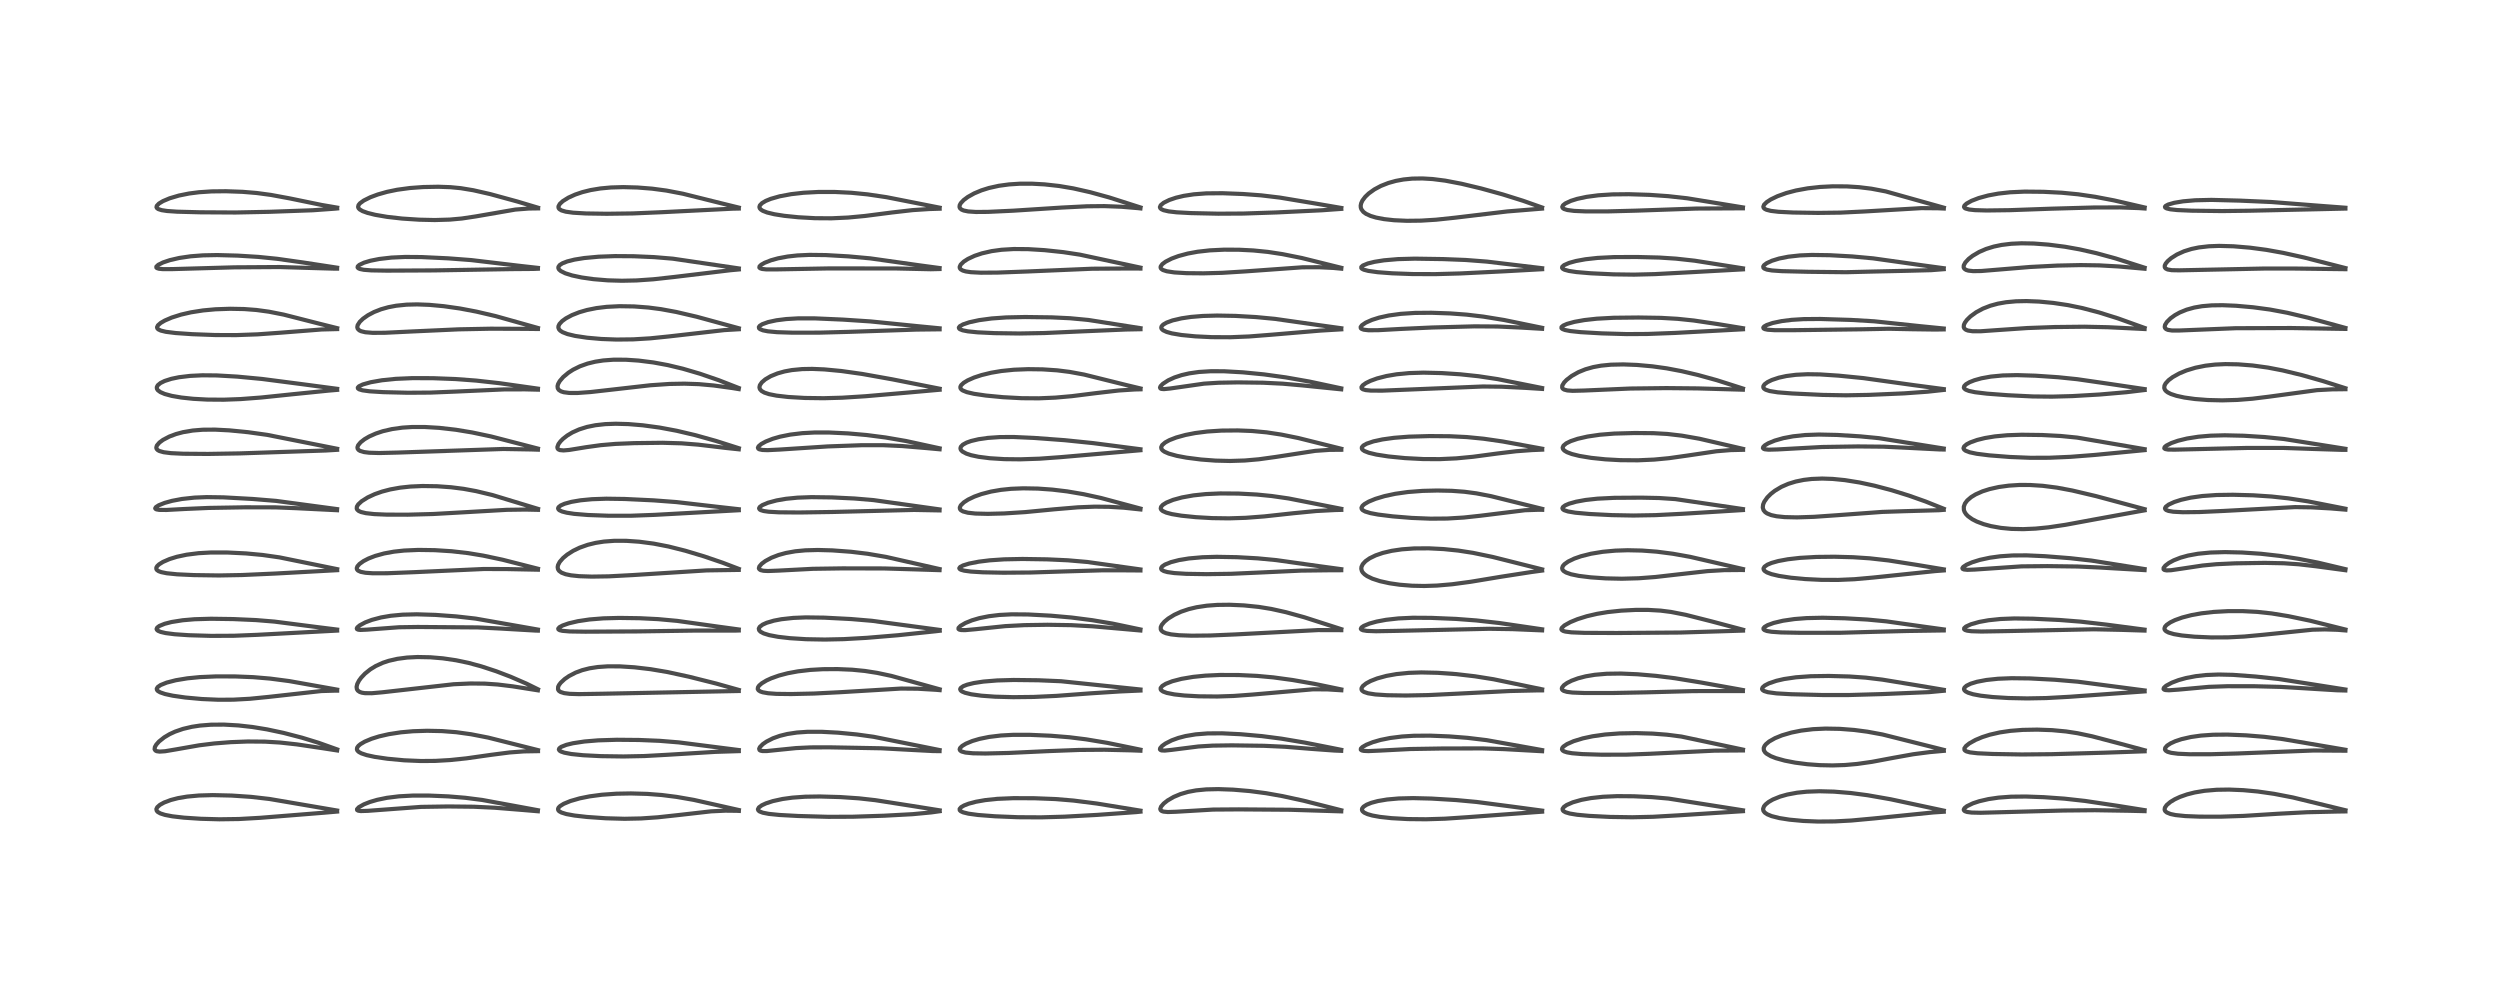 <?xml version="1.0" encoding="utf-8" standalone="no"?>
<!DOCTYPE svg PUBLIC "-//W3C//DTD SVG 1.1//EN"
  "http://www.w3.org/Graphics/SVG/1.1/DTD/svg11.dtd">
<!-- Created with matplotlib (https://matplotlib.org/) -->
<svg height="288pt" version="1.1" viewBox="0 0 720 288" width="720pt" xmlns="http://www.w3.org/2000/svg" xmlns:xlink="http://www.w3.org/1999/xlink">
 <defs>
  <style type="text/css">*{stroke-linecap:butt;stroke-linejoin:round;}</style>
 </defs>
 <g id="figure_1">
  <g id="patch_1">
   <path d="M 0 288 
L 720 288 
L 720 0 
L 0 0 
z
" style="fill:#ffffff;"/>
  </g>
  <g id="axes_1">
   <g id="line2d_1">
    <path clip-path="url(#p0d9b597b1b)" d="M 97.086 233.433 
L 77.612 230.105 
L 72.283 229.496 
L 66.733 229.121 
L 61.282 228.992 
L 57.305 229.103 
L 53.899 229.417 
L 51.263 229.866 
L 49.191 230.402 
L 47.265 231.127 
L 46.051 231.798 
L 45.293 232.472 
L 45.036 233.012 
L 45.126 233.489 
L 45.442 233.845 
L 46.18 234.264 
L 47.496 234.687 
L 49.64 235.099 
L 53.001 235.488 
L 57.841 235.808 
L 63.195 235.956 
L 68.805 235.876 
L 74.946 235.529 
L 93.408 234.049 
L 97.092 233.731 
L 97.092 233.731 
" style="fill:none;stroke:#000000;stroke-linecap:square;stroke-opacity:0.7;stroke-width:1.2;"/>
   </g>
   <g id="line2d_2">
    <path clip-path="url(#p0d9b597b1b)" d="M 97.1 215.831 
L 91.79 213.937 
L 86.984 212.458 
L 81.689 211.081 
L 76.915 210.065 
L 72.723 209.378 
L 68.646 208.92 
L 64.504 208.686 
L 60.777 208.713 
L 57.611 208.962 
L 55.279 209.315 
L 52.699 209.924 
L 50.428 210.708 
L 48.847 211.437 
L 47.308 212.35 
L 45.8 213.551 
L 45.005 214.445 
L 44.609 215.14 
L 44.526 215.778 
L 44.759 216.153 
L 45.134 216.345 
L 45.962 216.462 
L 47.533 216.359 
L 50.684 215.825 
L 57.359 214.65 
L 61.694 214.117 
L 66.447 213.74 
L 71.365 213.551 
L 76.315 213.593 
L 80.652 213.851 
L 85.53 214.387 
L 92.966 215.492 
L 97.09 216.129 
L 97.09 216.129 
" style="fill:none;stroke:#000000;stroke-linecap:square;stroke-opacity:0.7;stroke-width:1.2;"/>
   </g>
   <g id="line2d_3">
    <path clip-path="url(#p0d9b597b1b)" d="M 97.097 198.614 
L 83.291 196.151 
L 77.777 195.43 
L 72.927 195.021 
L 67.723 194.813 
L 62.302 194.801 
L 57.518 195.009 
L 53.962 195.36 
L 50.632 195.91 
L 48.003 196.588 
L 46.257 197.294 
L 45.435 197.861 
L 45.147 198.345 
L 45.197 198.684 
L 45.451 198.994 
L 46.109 199.391 
L 47.522 199.877 
L 49.767 200.364 
L 53.364 200.883 
L 58.134 201.32 
L 62.946 201.528 
L 67.19 201.507 
L 71.96 201.247 
L 77.301 200.715 
L 92.505 199.023 
L 96.535 198.904 
L 97.103 198.905 
L 97.103 198.905 
" style="fill:none;stroke:#000000;stroke-linecap:square;stroke-opacity:0.7;stroke-width:1.2;"/>
   </g>
   <g id="line2d_4">
    <path clip-path="url(#p0d9b597b1b)" d="M 97.094 181.319 
L 91.019 180.559 
L 79.038 179.019 
L 73.731 178.584 
L 67.186 178.293 
L 60.756 178.2 
L 56.016 178.341 
L 52.62 178.632 
L 49.406 179.141 
L 47.429 179.649 
L 45.906 180.269 
L 45.26 180.757 
L 45.099 181.143 
L 45.199 181.405 
L 45.511 181.669 
L 46.279 181.995 
L 47.688 182.324 
L 50.303 182.662 
L 54.359 182.941 
L 60.788 183.131 
L 67.392 183.097 
L 74.017 182.833 
L 97.094 181.609 
L 97.094 181.609 
" style="fill:none;stroke:#000000;stroke-linecap:square;stroke-opacity:0.7;stroke-width:1.2;"/>
   </g>
   <g id="line2d_5">
    <path clip-path="url(#p0d9b597b1b)" d="M 97.104 163.916 
L 80.501 160.526 
L 75.603 159.829 
L 70.865 159.385 
L 65.561 159.125 
L 60.787 159.115 
L 57.19 159.316 
L 53.756 159.751 
L 50.958 160.348 
L 48.836 161.005 
L 46.935 161.831 
L 45.818 162.528 
L 45.292 163.016 
L 45.026 163.465 
L 45.025 163.89 
L 45.21 164.173 
L 45.681 164.494 
L 46.431 164.772 
L 48.003 165.095 
L 51.004 165.402 
L 55.808 165.626 
L 63.07 165.73 
L 69.664 165.609 
L 79.279 165.179 
L 97.106 164.21 
L 97.106 164.21 
" style="fill:none;stroke:#000000;stroke-linecap:square;stroke-opacity:0.7;stroke-width:1.2;"/>
   </g>
   <g id="line2d_6">
    <path clip-path="url(#p0d9b597b1b)" d="M 97.078 146.622 
L 79.5 144.256 
L 72.828 143.708 
L 64.354 143.237 
L 59.553 143.166 
L 56 143.312 
L 52.396 143.703 
L 49.566 144.237 
L 47.436 144.828 
L 45.719 145.516 
L 44.899 146.045 
L 44.702 146.399 
L 44.808 146.577 
L 45.066 146.706 
L 45.876 146.845 
L 47.891 146.87 
L 53.105 146.591 
L 60.098 146.284 
L 70.597 146.104 
L 79.26 146.119 
L 85.265 146.355 
L 97.066 146.941 
L 97.066 146.941 
" style="fill:none;stroke:#000000;stroke-linecap:square;stroke-opacity:0.7;stroke-width:1.2;"/>
   </g>
   <g id="line2d_7">
    <path clip-path="url(#p0d9b597b1b)" d="M 97.094 129.245 
L 76.918 125.235 
L 71.412 124.47 
L 66.058 123.945 
L 61.936 123.732 
L 58.394 123.759 
L 55.515 123.991 
L 52.74 124.46 
L 50.702 125.003 
L 48.783 125.722 
L 46.958 126.68 
L 45.917 127.449 
L 45.183 128.302 
L 45.004 128.916 
L 45.11 129.289 
L 45.443 129.64 
L 45.906 129.891 
L 47.135 130.24 
L 49.249 130.508 
L 52.786 130.677 
L 59.885 130.732 
L 69.003 130.579 
L 93.901 129.74 
L 97.093 129.545 
L 97.093 129.545 
" style="fill:none;stroke:#000000;stroke-linecap:square;stroke-opacity:0.7;stroke-width:1.2;"/>
   </g>
   <g id="line2d_8">
    <path clip-path="url(#p0d9b597b1b)" d="M 97.1 111.98 
L 86.602 110.587 
L 75.443 109.136 
L 68.327 108.464 
L 62.399 108.123 
L 58.265 108.086 
L 54.784 108.254 
L 51.547 108.644 
L 49.356 109.099 
L 47.418 109.72 
L 46.226 110.306 
L 45.454 110.936 
L 45.159 111.483 
L 45.194 111.973 
L 45.463 112.388 
L 46.191 112.928 
L 47.442 113.466 
L 49.488 114.019 
L 52.232 114.492 
L 55.672 114.859 
L 59.714 115.079 
L 64.422 115.114 
L 69.271 114.936 
L 75.206 114.486 
L 84.228 113.545 
L 94.604 112.497 
L 97.1 112.283 
L 97.1 112.283 
" style="fill:none;stroke:#000000;stroke-linecap:square;stroke-opacity:0.7;stroke-width:1.2;"/>
   </g>
   <g id="line2d_9">
    <path clip-path="url(#p0d9b597b1b)" d="M 97.101 94.508 
L 91.829 93.188 
L 81.703 90.606 
L 77.436 89.765 
L 73.859 89.276 
L 70.326 89.007 
L 66.277 88.927 
L 62.046 89.074 
L 58.48 89.403 
L 55.012 89.945 
L 52.16 90.6 
L 49.472 91.452 
L 47.486 92.305 
L 46.291 92.997 
L 45.49 93.692 
L 45.232 94.236 
L 45.303 94.559 
L 45.585 94.858 
L 46.309 95.205 
L 47.787 95.562 
L 50.565 95.912 
L 55.384 96.245 
L 62.007 96.49 
L 68.063 96.509 
L 74.176 96.291 
L 80.879 95.811 
L 92.621 94.888 
L 97.101 94.772 
L 97.101 94.772 
" style="fill:none;stroke:#000000;stroke-linecap:square;stroke-opacity:0.7;stroke-width:1.2;"/>
   </g>
   <g id="line2d_10">
    <path clip-path="url(#p0d9b597b1b)" d="M 97.088 77.092 
L 87.27 75.59 
L 79.805 74.534 
L 74.364 73.985 
L 68.442 73.618 
L 62.539 73.458 
L 58.465 73.539 
L 54.899 73.813 
L 51.606 74.298 
L 48.904 74.928 
L 46.96 75.582 
L 45.585 76.264 
L 45.035 76.784 
L 45.036 77.064 
L 45.207 77.216 
L 45.769 77.397 
L 46.96 77.515 
L 49.618 77.502 
L 67.554 76.99 
L 80.514 76.905 
L 87.774 77.124 
L 96.47 77.377 
L 97.082 77.379 
L 97.082 77.379 
" style="fill:none;stroke:#000000;stroke-linecap:square;stroke-opacity:0.7;stroke-width:1.2;"/>
   </g>
   <g id="line2d_11">
    <path clip-path="url(#p0d9b597b1b)" d="M 97.104 59.796 
L 92.615 59.024 
L 83.474 57.144 
L 78.044 56.139 
L 73.937 55.585 
L 69.858 55.246 
L 65.049 55.074 
L 60.954 55.121 
L 57.319 55.362 
L 54.471 55.727 
L 51.505 56.323 
L 48.861 57.109 
L 46.941 57.92 
L 45.784 58.619 
L 45.152 59.279 
L 45.069 59.678 
L 45.21 59.95 
L 45.592 60.219 
L 46.574 60.532 
L 48.116 60.766 
L 51.02 60.966 
L 57.627 61.139 
L 67.817 61.2 
L 77.614 61 
L 90.1 60.553 
L 96.513 60.092 
L 97.098 60.034 
L 97.098 60.034 
" style="fill:none;stroke:#000000;stroke-linecap:square;stroke-opacity:0.7;stroke-width:1.2;"/>
   </g>
   <g id="line2d_12">
    <path clip-path="url(#p0d9b597b1b)" d="M 154.916 233.342 
L 138.871 230.385 
L 133.974 229.761 
L 129.11 229.358 
L 123.588 229.125 
L 118.889 229.124 
L 114.879 229.343 
L 111.443 229.771 
L 108.632 230.35 
L 106.531 230.968 
L 104.792 231.657 
L 103.347 232.476 
L 102.827 233.039 
L 102.852 233.296 
L 103.149 233.475 
L 103.907 233.584 
L 105.934 233.52 
L 121.244 232.384 
L 129.175 232.259 
L 136.478 232.34 
L 142.536 232.627 
L 150.552 233.271 
L 154.899 233.64 
L 154.899 233.64 
" style="fill:none;stroke:#000000;stroke-linecap:square;stroke-opacity:0.7;stroke-width:1.2;"/>
   </g>
   <g id="line2d_13">
    <path clip-path="url(#p0d9b597b1b)" d="M 154.932 216.033 
L 140.581 212.422 
L 135.688 211.468 
L 131.443 210.877 
L 127.309 210.555 
L 122.993 210.464 
L 118.945 210.595 
L 115.452 210.905 
L 111.945 211.446 
L 109.184 212.082 
L 107.008 212.763 
L 105.039 213.592 
L 103.816 214.31 
L 103.235 214.796 
L 102.863 215.307 
L 102.782 215.813 
L 102.942 216.184 
L 103.358 216.576 
L 104.084 216.968 
L 105.602 217.476 
L 107.956 217.986 
L 111.602 218.519 
L 116.397 218.968 
L 121.224 219.173 
L 125.381 219.138 
L 129.602 218.896 
L 134.341 218.403 
L 141.479 217.387 
L 146.777 216.704 
L 150.893 216.399 
L 154.944 216.327 
L 154.944 216.327 
" style="fill:none;stroke:#000000;stroke-linecap:square;stroke-opacity:0.7;stroke-width:1.2;"/>
   </g>
   <g id="line2d_14">
    <path clip-path="url(#p0d9b597b1b)" d="M 154.925 198.514 
L 151.6 196.878 
L 147.059 194.904 
L 142.925 193.327 
L 138.616 191.91 
L 134.904 190.904 
L 131.336 190.156 
L 127.536 189.6 
L 123.932 189.296 
L 120.242 189.223 
L 117.248 189.376 
L 114.44 189.745 
L 111.954 190.316 
L 110.287 190.869 
L 108.237 191.801 
L 106.653 192.77 
L 105.125 193.996 
L 104.017 195.163 
L 103.391 196.018 
L 102.891 196.987 
L 102.693 197.815 
L 102.786 198.486 
L 103.06 198.91 
L 103.613 199.289 
L 104.254 199.501 
L 105.097 199.63 
L 107.071 199.648 
L 110.154 199.376 
L 130.66 197.061 
L 135.513 196.843 
L 139.664 196.886 
L 143.323 197.136 
L 147.643 197.664 
L 154.912 198.814 
L 154.912 198.814 
" style="fill:none;stroke:#000000;stroke-linecap:square;stroke-opacity:0.7;stroke-width:1.2;"/>
   </g>
   <g id="line2d_15">
    <path clip-path="url(#p0d9b597b1b)" d="M 154.913 181.317 
L 136.962 178.154 
L 131.388 177.525 
L 125.436 177.091 
L 120.041 176.921 
L 115.943 177.024 
L 112.531 177.344 
L 109.76 177.819 
L 107.1 178.525 
L 105.201 179.247 
L 103.619 180.093 
L 102.909 180.689 
L 102.755 181 
L 102.828 181.194 
L 103.161 181.348 
L 103.802 181.418 
L 105.681 181.337 
L 114.915 180.649 
L 120.265 180.567 
L 137.596 180.695 
L 143.797 181 
L 154.287 181.606 
L 154.912 181.622 
L 154.912 181.622 
" style="fill:none;stroke:#000000;stroke-linecap:square;stroke-opacity:0.7;stroke-width:1.2;"/>
   </g>
   <g id="line2d_16">
    <path clip-path="url(#p0d9b597b1b)" d="M 154.928 163.798 
L 144.747 161.205 
L 139.136 160.013 
L 134.758 159.291 
L 130.088 158.759 
L 125.235 158.448 
L 120.488 158.376 
L 116.381 158.556 
L 113.406 158.883 
L 110.633 159.391 
L 108.013 160.118 
L 106.102 160.863 
L 104.684 161.6 
L 103.554 162.406 
L 102.934 163.101 
L 102.739 163.648 
L 102.811 163.996 
L 103.101 164.326 
L 103.886 164.691 
L 105.261 164.96 
L 107.4 165.106 
L 111.485 165.094 
L 119.375 164.782 
L 139.4 163.868 
L 146.189 163.896 
L 154.921 164.072 
L 154.921 164.072 
" style="fill:none;stroke:#000000;stroke-linecap:square;stroke-opacity:0.7;stroke-width:1.2;"/>
   </g>
   <g id="line2d_17">
    <path clip-path="url(#p0d9b597b1b)" d="M 154.948 146.557 
L 141.837 142.577 
L 137.112 141.444 
L 133.507 140.784 
L 129.9 140.327 
L 125.886 140.039 
L 121.663 139.972 
L 118.186 140.126 
L 115.21 140.447 
L 112.389 140.957 
L 110.047 141.571 
L 107.912 142.321 
L 105.924 143.242 
L 104.169 144.343 
L 103.161 145.278 
L 102.783 145.9 
L 102.731 146.475 
L 102.88 146.787 
L 103.31 147.159 
L 103.978 147.459 
L 105.38 147.793 
L 107.765 148.06 
L 111.316 148.212 
L 117.439 148.23 
L 124.749 148.032 
L 133.361 147.549 
L 145.944 146.831 
L 151.339 146.753 
L 154.944 146.833 
L 154.944 146.833 
" style="fill:none;stroke:#000000;stroke-linecap:square;stroke-opacity:0.7;stroke-width:1.2;"/>
   </g>
   <g id="line2d_18">
    <path clip-path="url(#p0d9b597b1b)" d="M 154.922 129.193 
L 141.43 125.698 
L 135.985 124.549 
L 131.258 123.767 
L 126.502 123.223 
L 122.278 122.972 
L 118.787 122.971 
L 115.905 123.155 
L 112.956 123.563 
L 110.259 124.187 
L 108.21 124.87 
L 106.329 125.71 
L 104.977 126.501 
L 103.851 127.381 
L 103.14 128.24 
L 102.938 128.84 
L 103.006 129.241 
L 103.295 129.607 
L 103.738 129.873 
L 104.854 130.199 
L 106.338 130.384 
L 109.204 130.47 
L 114.466 130.344 
L 144.95 129.303 
L 153.027 129.444 
L 154.917 129.505 
L 154.917 129.505 
" style="fill:none;stroke:#000000;stroke-linecap:square;stroke-opacity:0.7;stroke-width:1.2;"/>
   </g>
   <g id="line2d_19">
    <path clip-path="url(#p0d9b597b1b)" d="M 154.922 111.928 
L 143.856 110.36 
L 137.139 109.61 
L 131.206 109.167 
L 124.707 108.92 
L 118.802 108.9 
L 113.994 109.108 
L 110.006 109.514 
L 106.769 110.081 
L 104.488 110.724 
L 103.373 111.262 
L 103.051 111.628 
L 103.082 111.861 
L 103.418 112.121 
L 104.391 112.415 
L 106.464 112.697 
L 110.35 112.937 
L 117.427 113.111 
L 123.916 113.066 
L 131.122 112.778 
L 145.083 112.152 
L 151.179 112.13 
L 154.922 112.222 
L 154.922 112.222 
" style="fill:none;stroke:#000000;stroke-linecap:square;stroke-opacity:0.7;stroke-width:1.2;"/>
   </g>
   <g id="line2d_20">
    <path clip-path="url(#p0d9b597b1b)" d="M 154.923 94.458 
L 142.727 91.034 
L 137.206 89.743 
L 132.477 88.847 
L 127.796 88.181 
L 123.642 87.797 
L 120.152 87.664 
L 117.092 87.74 
L 114.109 88.047 
L 111.865 88.472 
L 109.741 89.07 
L 107.736 89.857 
L 105.983 90.781 
L 104.567 91.774 
L 103.624 92.677 
L 103.007 93.633 
L 102.891 94.243 
L 103.022 94.687 
L 103.473 95.136 
L 104.009 95.394 
L 105.205 95.684 
L 107.321 95.859 
L 110.866 95.836 
L 118.638 95.462 
L 132.114 94.848 
L 141.283 94.666 
L 151.139 94.705 
L 154.92 94.75 
L 154.92 94.75 
" style="fill:none;stroke:#000000;stroke-linecap:square;stroke-opacity:0.7;stroke-width:1.2;"/>
   </g>
   <g id="line2d_21">
    <path clip-path="url(#p0d9b597b1b)" d="M 154.922 77.155 
L 149.873 76.588 
L 135.713 74.906 
L 129.077 74.401 
L 121.417 74.037 
L 116.691 74 
L 112.725 74.183 
L 109.218 74.588 
L 106.669 75.095 
L 104.846 75.644 
L 103.496 76.288 
L 103.047 76.706 
L 102.988 77.007 
L 103.176 77.248 
L 103.644 77.467 
L 104.78 77.7 
L 106.941 77.868 
L 111.415 77.945 
L 124.916 77.877 
L 147.346 77.501 
L 153.588 77.449 
L 154.914 77.396 
L 154.914 77.396 
" style="fill:none;stroke:#000000;stroke-linecap:square;stroke-opacity:0.7;stroke-width:1.2;"/>
   </g>
   <g id="line2d_22">
    <path clip-path="url(#p0d9b597b1b)" d="M 154.951 59.82 
L 149.009 58.041 
L 141.178 55.898 
L 136.313 54.791 
L 132.688 54.194 
L 129.705 53.905 
L 126.215 53.783 
L 121.922 53.867 
L 118.074 54.147 
L 114.398 54.646 
L 111.471 55.252 
L 108.799 56.01 
L 106.667 56.805 
L 104.762 57.753 
L 103.673 58.547 
L 103.259 59.055 
L 103.129 59.609 
L 103.272 59.979 
L 103.597 60.319 
L 104.423 60.802 
L 105.892 61.332 
L 108.044 61.864 
L 111.504 62.459 
L 115.8 62.946 
L 120.728 63.27 
L 125.224 63.372 
L 129.549 63.243 
L 133.02 62.93 
L 137.084 62.317 
L 148.414 60.355 
L 152.317 60.055 
L 154.977 60.018 
L 154.977 60.018 
" style="fill:none;stroke:#000000;stroke-linecap:square;stroke-opacity:0.7;stroke-width:1.2;"/>
   </g>
   <g id="line2d_23">
    <path clip-path="url(#p0d9b597b1b)" d="M 212.779 233.287 
L 199.81 230.368 
L 194.846 229.503 
L 190.607 228.965 
L 186.414 228.643 
L 181.717 228.509 
L 177.539 228.585 
L 173.339 228.882 
L 169.802 229.353 
L 166.971 229.923 
L 164.288 230.694 
L 162.359 231.492 
L 161.314 232.139 
L 160.881 232.576 
L 160.709 232.972 
L 160.778 233.337 
L 161.038 233.636 
L 161.694 234.009 
L 163.115 234.45 
L 165.447 234.874 
L 169.039 235.283 
L 174.446 235.661 
L 179.895 235.812 
L 184.625 235.712 
L 189.427 235.384 
L 195.334 234.741 
L 204.781 233.665 
L 208.866 233.471 
L 212.216 233.51 
L 212.79 233.539 
L 212.79 233.539 
" style="fill:none;stroke:#000000;stroke-linecap:square;stroke-opacity:0.7;stroke-width:1.2;"/>
   </g>
   <g id="line2d_24">
    <path clip-path="url(#p0d9b597b1b)" d="M 212.772 216.014 
L 206.691 215.24 
L 195.464 213.805 
L 189.978 213.359 
L 184.036 213.113 
L 177.642 213.055 
L 172.292 213.22 
L 168.323 213.55 
L 165.031 214.049 
L 163.134 214.507 
L 161.622 215.098 
L 161.069 215.527 
L 160.956 215.86 
L 161.144 216.18 
L 161.545 216.435 
L 162.522 216.773 
L 164.533 217.156 
L 167.948 217.508 
L 173.049 217.768 
L 179.564 217.862 
L 185.604 217.739 
L 192.273 217.373 
L 206.049 216.534 
L 212.773 216.322 
L 212.773 216.322 
" style="fill:none;stroke:#000000;stroke-linecap:square;stroke-opacity:0.7;stroke-width:1.2;"/>
   </g>
   <g id="line2d_25">
    <path clip-path="url(#p0d9b597b1b)" d="M 212.771 198.695 
L 206.29 196.872 
L 198.401 194.888 
L 192.246 193.551 
L 187.358 192.725 
L 182.686 192.179 
L 178.537 191.915 
L 175.053 191.902 
L 172.18 192.101 
L 169.783 192.472 
L 167.695 193.004 
L 165.798 193.707 
L 163.885 194.699 
L 162.628 195.568 
L 161.505 196.606 
L 161.004 197.263 
L 160.741 197.803 
L 160.71 198.566 
L 160.965 198.967 
L 161.442 199.292 
L 162.495 199.623 
L 164.087 199.825 
L 166.746 199.908 
L 173.503 199.796 
L 212.76 199.007 
L 212.76 199.007 
" style="fill:none;stroke:#000000;stroke-linecap:square;stroke-opacity:0.7;stroke-width:1.2;"/>
   </g>
   <g id="line2d_26">
    <path clip-path="url(#p0d9b597b1b)" d="M 212.767 181.286 
L 206.731 180.458 
L 195.025 178.813 
L 189.54 178.311 
L 184.218 178.046 
L 178.382 177.96 
L 173.764 178.084 
L 169.757 178.408 
L 166.436 178.904 
L 163.786 179.526 
L 162.027 180.144 
L 161.137 180.626 
L 160.775 181.057 
L 160.832 181.272 
L 161.192 181.495 
L 161.976 181.681 
L 164.064 181.857 
L 168.541 181.927 
L 183.426 181.849 
L 200.5 181.602 
L 211.512 181.617 
L 212.761 181.577 
L 212.761 181.577 
" style="fill:none;stroke:#000000;stroke-linecap:square;stroke-opacity:0.7;stroke-width:1.2;"/>
   </g>
   <g id="line2d_27">
    <path clip-path="url(#p0d9b597b1b)" d="M 212.763 163.833 
L 208.152 162.071 
L 202.766 160.231 
L 197.386 158.616 
L 192.517 157.388 
L 188.243 156.559 
L 184.09 156.013 
L 180.365 155.756 
L 176.906 155.752 
L 173.918 155.976 
L 171.532 156.35 
L 169.26 156.906 
L 166.959 157.72 
L 165.092 158.619 
L 163.338 159.736 
L 162.173 160.707 
L 161.204 161.815 
L 160.722 162.725 
L 160.603 163.32 
L 160.704 163.928 
L 161.01 164.403 
L 161.722 164.928 
L 162.908 165.378 
L 164.457 165.697 
L 166.825 165.943 
L 170.425 166.063 
L 175.359 165.984 
L 182.212 165.621 
L 203.511 164.274 
L 212.761 164.131 
L 212.761 164.131 
" style="fill:none;stroke:#000000;stroke-linecap:square;stroke-opacity:0.7;stroke-width:1.2;"/>
   </g>
   <g id="line2d_28">
    <path clip-path="url(#p0d9b597b1b)" d="M 212.769 146.654 
L 206.591 145.958 
L 194.778 144.595 
L 188.258 144.103 
L 179.921 143.706 
L 174.622 143.627 
L 170.486 143.77 
L 167.211 144.083 
L 164.581 144.532 
L 162.605 145.077 
L 161.476 145.575 
L 160.862 146.071 
L 160.735 146.397 
L 160.829 146.688 
L 161.108 146.95 
L 161.888 147.314 
L 163.228 147.662 
L 165.364 147.99 
L 169.328 148.319 
L 175.171 148.529 
L 181.814 148.528 
L 188.483 148.282 
L 212.773 146.946 
L 212.773 146.946 
" style="fill:none;stroke:#000000;stroke-linecap:square;stroke-opacity:0.7;stroke-width:1.2;"/>
   </g>
   <g id="line2d_29">
    <path clip-path="url(#p0d9b597b1b)" d="M 212.777 129.082 
L 206.198 126.989 
L 200.279 125.333 
L 194.866 124.056 
L 189.966 123.139 
L 185.107 122.483 
L 180.996 122.14 
L 177.338 122.038 
L 174.311 122.147 
L 171.473 122.465 
L 169.068 122.955 
L 166.811 123.662 
L 164.844 124.542 
L 163.386 125.416 
L 162.172 126.359 
L 161.432 127.096 
L 160.836 127.894 
L 160.517 128.753 
L 160.581 129.159 
L 160.801 129.422 
L 161.265 129.629 
L 162.312 129.723 
L 163.921 129.585 
L 168.832 128.784 
L 173.002 128.206 
L 177.247 127.843 
L 182.658 127.622 
L 190.781 127.52 
L 196.25 127.675 
L 201.054 128.054 
L 209.015 129.001 
L 212.761 129.4 
L 212.761 129.4 
" style="fill:none;stroke:#000000;stroke-linecap:square;stroke-opacity:0.7;stroke-width:1.2;"/>
   </g>
   <g id="line2d_30">
    <path clip-path="url(#p0d9b597b1b)" d="M 212.75 111.739 
L 206.962 109.483 
L 201.562 107.627 
L 196.629 106.181 
L 192.319 105.148 
L 188.186 104.387 
L 183.902 103.847 
L 180.239 103.6 
L 176.666 103.593 
L 173.723 103.813 
L 171.431 104.169 
L 169.211 104.712 
L 167.013 105.497 
L 165.059 106.467 
L 163.699 107.343 
L 162.189 108.605 
L 161.2 109.758 
L 160.732 110.599 
L 160.57 111.207 
L 160.635 111.832 
L 160.941 112.301 
L 161.562 112.706 
L 162.352 112.96 
L 163.966 113.169 
L 166.357 113.175 
L 170.109 112.906 
L 176.851 112.143 
L 187.315 110.953 
L 192.802 110.577 
L 197.111 110.495 
L 201.25 110.634 
L 205.56 111.021 
L 210.893 111.755 
L 212.754 112.061 
L 212.754 112.061 
" style="fill:none;stroke:#000000;stroke-linecap:square;stroke-opacity:0.7;stroke-width:1.2;"/>
   </g>
   <g id="line2d_31">
    <path clip-path="url(#p0d9b597b1b)" d="M 212.774 94.536 
L 200.629 91.217 
L 194.746 89.845 
L 190.377 89.041 
L 186.75 88.567 
L 182.602 88.253 
L 178.425 88.185 
L 174.737 88.37 
L 171.772 88.732 
L 169.05 89.28 
L 166.845 89.919 
L 164.731 90.751 
L 162.969 91.695 
L 161.897 92.476 
L 161.126 93.31 
L 160.84 93.914 
L 160.809 94.351 
L 161.003 94.855 
L 161.359 95.239 
L 162.023 95.665 
L 163.428 96.212 
L 165.648 96.747 
L 169.091 97.264 
L 173.213 97.627 
L 177.586 97.791 
L 182.374 97.735 
L 187.28 97.44 
L 192.718 96.884 
L 208.568 95.072 
L 212.779 94.825 
L 212.779 94.825 
" style="fill:none;stroke:#000000;stroke-linecap:square;stroke-opacity:0.7;stroke-width:1.2;"/>
   </g>
   <g id="line2d_32">
    <path clip-path="url(#p0d9b597b1b)" d="M 212.777 77.304 
L 193.769 74.499 
L 188.401 74.051 
L 182.515 73.794 
L 177.114 73.757 
L 172.41 73.929 
L 168.248 74.315 
L 165.455 74.767 
L 163.37 75.291 
L 162.009 75.818 
L 161.197 76.336 
L 160.814 76.888 
L 160.811 77.254 
L 161.011 77.627 
L 161.511 78.064 
L 162.805 78.71 
L 164.776 79.33 
L 167.517 79.914 
L 170.902 80.396 
L 175.037 80.738 
L 179.111 80.855 
L 183.302 80.767 
L 188.159 80.433 
L 194.119 79.774 
L 210.348 77.822 
L 212.783 77.599 
L 212.783 77.599 
" style="fill:none;stroke:#000000;stroke-linecap:square;stroke-opacity:0.7;stroke-width:1.2;"/>
   </g>
   <g id="line2d_33">
    <path clip-path="url(#p0d9b597b1b)" d="M 212.772 59.785 
L 207.508 58.494 
L 196.687 55.795 
L 191.924 54.883 
L 187.798 54.333 
L 183.591 54 
L 179.492 53.888 
L 175.939 53.992 
L 172.918 54.273 
L 170.106 54.741 
L 167.728 55.332 
L 165.643 56.041 
L 163.702 56.921 
L 162.094 57.922 
L 161.224 58.726 
L 160.836 59.443 
L 160.857 59.869 
L 161.076 60.203 
L 161.696 60.596 
L 162.948 60.964 
L 165.055 61.258 
L 168.749 61.475 
L 174.732 61.567 
L 182.213 61.468 
L 190.508 61.118 
L 210.952 60.102 
L 212.773 60.063 
L 212.773 60.063 
" style="fill:none;stroke:#000000;stroke-linecap:square;stroke-opacity:0.7;stroke-width:1.2;"/>
   </g>
   <g id="line2d_34">
    <path clip-path="url(#p0d9b597b1b)" d="M 270.624 233.377 
L 262.442 232.072 
L 252.116 230.453 
L 247.364 229.921 
L 241.956 229.553 
L 236.085 229.385 
L 231.888 229.454 
L 228.215 229.718 
L 225.392 230.105 
L 222.585 230.718 
L 220.627 231.356 
L 219.384 231.935 
L 218.56 232.542 
L 218.287 233.068 
L 218.394 233.4 
L 218.762 233.704 
L 219.685 234.06 
L 221.418 234.398 
L 224.482 234.71 
L 229.911 235.005 
L 238.541 235.247 
L 245.638 235.216 
L 254.614 234.925 
L 262.843 234.483 
L 268.246 233.967 
L 270.624 233.634 
L 270.624 233.634 
" style="fill:none;stroke:#000000;stroke-linecap:square;stroke-opacity:0.7;stroke-width:1.2;"/>
   </g>
   <g id="line2d_35">
    <path clip-path="url(#p0d9b597b1b)" d="M 270.597 216.016 
L 251.587 212.193 
L 246.769 211.526 
L 241.368 211.01 
L 236.656 210.76 
L 232.501 210.763 
L 229.522 210.969 
L 226.74 211.39 
L 224.577 211.926 
L 222.609 212.633 
L 220.744 213.58 
L 219.688 214.314 
L 218.855 215.162 
L 218.639 215.648 
L 218.748 216.009 
L 219.025 216.182 
L 219.589 216.301 
L 220.842 216.304 
L 224.11 215.968 
L 229.287 215.446 
L 233.492 215.247 
L 238.891 215.231 
L 253.849 215.507 
L 261.135 215.903 
L 268.712 216.301 
L 270.591 216.325 
L 270.591 216.325 
" style="fill:none;stroke:#000000;stroke-linecap:square;stroke-opacity:0.7;stroke-width:1.2;"/>
   </g>
   <g id="line2d_36">
    <path clip-path="url(#p0d9b597b1b)" d="M 270.619 198.517 
L 256.722 194.661 
L 252.61 193.788 
L 249.085 193.236 
L 245.424 192.878 
L 241.225 192.699 
L 237.009 192.726 
L 233.397 192.932 
L 229.808 193.347 
L 226.871 193.892 
L 224.357 194.552 
L 222.158 195.33 
L 220.76 195.969 
L 219.406 196.779 
L 218.633 197.446 
L 218.297 197.937 
L 218.23 198.434 
L 218.457 198.816 
L 218.949 199.133 
L 219.657 199.378 
L 221.245 199.658 
L 223.619 199.831 
L 227.841 199.885 
L 234.465 199.736 
L 242.018 199.353 
L 259.478 198.306 
L 264.334 198.353 
L 269.564 198.662 
L 270.621 198.755 
L 270.621 198.755 
" style="fill:none;stroke:#000000;stroke-linecap:square;stroke-opacity:0.7;stroke-width:1.2;"/>
   </g>
   <g id="line2d_37">
    <path clip-path="url(#p0d9b597b1b)" d="M 270.626 181.413 
L 251.031 178.784 
L 245.095 178.283 
L 237.384 177.884 
L 232.064 177.81 
L 228.454 177.959 
L 225.05 178.333 
L 222.858 178.753 
L 220.815 179.357 
L 219.627 179.896 
L 218.807 180.52 
L 218.536 181.035 
L 218.626 181.504 
L 219.023 181.931 
L 219.93 182.418 
L 221.518 182.915 
L 224.078 183.402 
L 227.481 183.794 
L 232.147 184.089 
L 237.551 184.189 
L 243 184.07 
L 249.63 183.696 
L 258.617 182.945 
L 269.455 181.8 
L 270.63 181.659 
L 270.63 181.659 
" style="fill:none;stroke:#000000;stroke-linecap:square;stroke-opacity:0.7;stroke-width:1.2;"/>
   </g>
   <g id="line2d_38">
    <path clip-path="url(#p0d9b597b1b)" d="M 270.597 163.888 
L 255.176 160.389 
L 249.866 159.484 
L 245.085 158.908 
L 239.67 158.508 
L 235.543 158.394 
L 231.95 158.492 
L 229.05 158.77 
L 226.328 159.258 
L 224.211 159.84 
L 222.164 160.633 
L 220.413 161.578 
L 219.387 162.341 
L 218.707 163.118 
L 218.556 163.658 
L 218.658 163.915 
L 219.043 164.187 
L 219.876 164.384 
L 221.17 164.453 
L 224.072 164.342 
L 234.064 163.82 
L 242.6 163.692 
L 254.616 163.715 
L 263.689 163.983 
L 270.59 164.204 
L 270.59 164.204 
" style="fill:none;stroke:#000000;stroke-linecap:square;stroke-opacity:0.7;stroke-width:1.2;"/>
   </g>
   <g id="line2d_39">
    <path clip-path="url(#p0d9b597b1b)" d="M 270.594 146.707 
L 251.541 144.027 
L 246.118 143.569 
L 239.587 143.254 
L 233.735 143.175 
L 229.69 143.324 
L 226.345 143.656 
L 223.662 144.12 
L 221.188 144.786 
L 219.529 145.488 
L 218.818 146.003 
L 218.619 146.385 
L 218.738 146.684 
L 219.069 146.907 
L 219.936 147.173 
L 221.368 147.378 
L 224.314 147.545 
L 230.171 147.596 
L 239.657 147.45 
L 263.258 146.858 
L 270.591 146.996 
L 270.591 146.996 
" style="fill:none;stroke:#000000;stroke-linecap:square;stroke-opacity:0.7;stroke-width:1.2;"/>
   </g>
   <g id="line2d_40">
    <path clip-path="url(#p0d9b597b1b)" d="M 270.609 129.114 
L 260.934 127.011 
L 255.065 125.999 
L 249.614 125.291 
L 244.246 124.82 
L 238.801 124.563 
L 234.595 124.56 
L 231.066 124.749 
L 227.563 125.172 
L 224.646 125.761 
L 222.545 126.369 
L 220.549 127.158 
L 219.248 127.872 
L 218.482 128.519 
L 218.282 128.936 
L 218.405 129.232 
L 218.686 129.401 
L 219.552 129.588 
L 221.06 129.644 
L 224.595 129.47 
L 238.396 128.569 
L 248.22 128.216 
L 254.367 128.216 
L 259.748 128.456 
L 266.925 129.055 
L 270.602 129.392 
L 270.602 129.392 
" style="fill:none;stroke:#000000;stroke-linecap:square;stroke-opacity:0.7;stroke-width:1.2;"/>
   </g>
   <g id="line2d_41">
    <path clip-path="url(#p0d9b597b1b)" d="M 270.613 111.945 
L 256.992 109.251 
L 248.321 107.699 
L 242.324 106.854 
L 237.419 106.388 
L 233.911 106.242 
L 231.051 106.295 
L 228.048 106.583 
L 225.948 106.972 
L 223.948 107.533 
L 221.958 108.345 
L 220.396 109.263 
L 219.404 110.118 
L 218.846 110.929 
L 218.712 111.571 
L 218.856 112.077 
L 219.328 112.602 
L 220.15 113.07 
L 221.493 113.517 
L 223.651 113.945 
L 227.011 114.331 
L 231.788 114.612 
L 237.216 114.686 
L 242.543 114.539 
L 249.252 114.115 
L 261.35 113.069 
L 270.612 112.246 
L 270.612 112.246 
" style="fill:none;stroke:#000000;stroke-linecap:square;stroke-opacity:0.7;stroke-width:1.2;"/>
   </g>
   <g id="line2d_42">
    <path clip-path="url(#p0d9b597b1b)" d="M 270.609 94.554 
L 264.429 93.952 
L 250.724 92.572 
L 242.768 92.046 
L 234.575 91.686 
L 229.872 91.688 
L 226.419 91.89 
L 223.628 92.241 
L 221.251 92.753 
L 219.532 93.373 
L 218.802 93.842 
L 218.555 94.201 
L 218.615 94.548 
L 218.898 94.803 
L 219.716 95.133 
L 221.135 95.417 
L 223.792 95.667 
L 228.323 95.813 
L 235.967 95.8 
L 244.416 95.575 
L 263.908 94.922 
L 270.608 94.841 
L 270.608 94.841 
" style="fill:none;stroke:#000000;stroke-linecap:square;stroke-opacity:0.7;stroke-width:1.2;"/>
   </g>
   <g id="line2d_43">
    <path clip-path="url(#p0d9b597b1b)" d="M 270.596 77.197 
L 264.628 76.391 
L 250.648 74.411 
L 244.324 73.833 
L 237.856 73.465 
L 233.144 73.406 
L 229.637 73.568 
L 226.859 73.876 
L 224.093 74.393 
L 222.047 74.96 
L 220.204 75.687 
L 219.222 76.254 
L 218.759 76.703 
L 218.697 77.051 
L 218.921 77.273 
L 219.495 77.458 
L 220.651 77.582 
L 223.316 77.59 
L 238.716 77.305 
L 258.228 77.32 
L 268.047 77.538 
L 270.584 77.476 
L 270.584 77.476 
" style="fill:none;stroke:#000000;stroke-linecap:square;stroke-opacity:0.7;stroke-width:1.2;"/>
   </g>
   <g id="line2d_44">
    <path clip-path="url(#p0d9b597b1b)" d="M 270.615 59.807 
L 255.302 56.786 
L 249.843 55.978 
L 245.149 55.515 
L 240.434 55.286 
L 235.699 55.286 
L 231.425 55.512 
L 227.853 55.917 
L 224.56 56.532 
L 221.974 57.272 
L 220.543 57.859 
L 219.462 58.499 
L 218.843 59.142 
L 218.703 59.63 
L 218.816 60 
L 219.136 60.361 
L 219.692 60.715 
L 220.931 61.198 
L 223.007 61.701 
L 225.89 62.157 
L 229.949 62.573 
L 234.754 62.84 
L 239.454 62.872 
L 244.244 62.653 
L 249.105 62.196 
L 256.87 61.196 
L 262.827 60.513 
L 267.614 60.201 
L 270.616 60.107 
L 270.616 60.107 
" style="fill:none;stroke:#000000;stroke-linecap:square;stroke-opacity:0.7;stroke-width:1.2;"/>
   </g>
   <g id="line2d_45">
    <path clip-path="url(#p0d9b597b1b)" d="M 328.448 233.466 
L 315.881 231.417 
L 309.152 230.56 
L 303.95 230.129 
L 298.007 229.896 
L 291.906 229.87 
L 287.247 230.068 
L 283.761 230.43 
L 281.038 230.911 
L 278.98 231.461 
L 277.659 231.971 
L 276.792 232.477 
L 276.378 232.974 
L 276.405 233.337 
L 276.688 233.629 
L 277.38 233.955 
L 278.921 234.337 
L 281.685 234.715 
L 286.549 235.089 
L 293.172 235.357 
L 299.811 235.395 
L 306.571 235.203 
L 315.999 234.689 
L 327.224 233.885 
L 328.453 233.757 
L 328.453 233.757 
" style="fill:none;stroke:#000000;stroke-linecap:square;stroke-opacity:0.7;stroke-width:1.2;"/>
   </g>
   <g id="line2d_46">
    <path clip-path="url(#p0d9b597b1b)" d="M 328.447 215.907 
L 318.888 213.943 
L 312.793 212.928 
L 307.963 212.327 
L 302.556 211.888 
L 296.618 211.634 
L 291.788 211.631 
L 288.268 211.821 
L 284.852 212.235 
L 282.079 212.802 
L 280.042 213.406 
L 278.193 214.174 
L 277.105 214.829 
L 276.5 215.434 
L 276.379 215.817 
L 276.522 216.147 
L 276.952 216.432 
L 278.055 216.732 
L 280.2 216.946 
L 283.799 217.009 
L 290.463 216.85 
L 301.835 216.322 
L 310.8 215.982 
L 318.088 215.925 
L 326.01 216.105 
L 328.438 216.203 
L 328.438 216.203 
" style="fill:none;stroke:#000000;stroke-linecap:square;stroke-opacity:0.7;stroke-width:1.2;"/>
   </g>
   <g id="line2d_47">
    <path clip-path="url(#p0d9b597b1b)" d="M 328.455 198.576 
L 305.583 196.195 
L 299.061 195.917 
L 291.927 195.832 
L 287.174 195.968 
L 283.219 196.295 
L 280.47 196.714 
L 278.568 197.18 
L 277.437 197.611 
L 276.686 198.133 
L 276.529 198.49 
L 276.685 198.86 
L 277.034 199.135 
L 277.929 199.52 
L 279.738 199.96 
L 282.688 200.364 
L 286.569 200.645 
L 291.819 200.784 
L 297.713 200.717 
L 304.222 200.415 
L 314.075 199.681 
L 322.485 199.14 
L 328.455 198.874 
L 328.455 198.874 
" style="fill:none;stroke:#000000;stroke-linecap:square;stroke-opacity:0.7;stroke-width:1.2;"/>
   </g>
   <g id="line2d_48">
    <path clip-path="url(#p0d9b597b1b)" d="M 328.44 181.282 
L 320.392 179.593 
L 314.609 178.621 
L 308.629 177.848 
L 302.618 177.314 
L 296.055 176.966 
L 291.346 176.927 
L 287.773 177.112 
L 284.777 177.475 
L 282.058 178.025 
L 279.936 178.651 
L 278.043 179.42 
L 276.627 180.249 
L 276.065 180.83 
L 276.043 181.149 
L 276.286 181.338 
L 276.857 181.46 
L 278.057 181.472 
L 280.876 181.221 
L 289.533 180.323 
L 295.027 180.04 
L 301.669 179.935 
L 308.52 180.045 
L 314.713 180.379 
L 323.358 181.131 
L 328.428 181.581 
L 328.428 181.581 
" style="fill:none;stroke:#000000;stroke-linecap:square;stroke-opacity:0.7;stroke-width:1.2;"/>
   </g>
   <g id="line2d_49">
    <path clip-path="url(#p0d9b597b1b)" d="M 328.439 163.997 
L 313.076 161.844 
L 307.536 161.365 
L 301.565 161.091 
L 294.476 160.982 
L 289.206 161.089 
L 285.051 161.372 
L 281.88 161.764 
L 279.125 162.303 
L 277.341 162.854 
L 276.528 163.284 
L 276.28 163.651 
L 276.393 163.879 
L 276.733 164.084 
L 277.701 164.354 
L 279.629 164.613 
L 283.031 164.822 
L 288.939 164.941 
L 296.763 164.882 
L 306.582 164.572 
L 317.59 164.247 
L 325.409 164.264 
L 328.443 164.296 
L 328.443 164.296 
" style="fill:none;stroke:#000000;stroke-linecap:square;stroke-opacity:0.7;stroke-width:1.2;"/>
   </g>
   <g id="line2d_50">
    <path clip-path="url(#p0d9b597b1b)" d="M 328.445 146.471 
L 317.056 143.414 
L 312.101 142.332 
L 307.336 141.519 
L 303.089 141.011 
L 298.911 140.713 
L 294.702 140.635 
L 291.201 140.777 
L 288.262 141.081 
L 285.436 141.568 
L 282.639 142.294 
L 280.632 143.015 
L 278.822 143.878 
L 277.582 144.68 
L 276.702 145.536 
L 276.411 146.191 
L 276.475 146.607 
L 276.728 146.932 
L 277.354 147.294 
L 278.741 147.662 
L 280.916 147.9 
L 284.509 147.99 
L 289.184 147.871 
L 295.242 147.486 
L 303.671 146.675 
L 310.425 146.107 
L 315.303 145.916 
L 319.447 145.963 
L 323.629 146.212 
L 328.444 146.721 
L 328.444 146.721 
" style="fill:none;stroke:#000000;stroke-linecap:square;stroke-opacity:0.7;stroke-width:1.2;"/>
   </g>
   <g id="line2d_51">
    <path clip-path="url(#p0d9b597b1b)" d="M 328.442 129.384 
L 314.8 127.614 
L 306.685 126.78 
L 297.854 126.125 
L 291.952 125.855 
L 287.957 125.878 
L 284.539 126.112 
L 281.83 126.5 
L 279.689 127.005 
L 278.382 127.47 
L 277.299 128.065 
L 276.725 128.662 
L 276.597 129.15 
L 276.749 129.593 
L 277.175 130.035 
L 278.316 130.65 
L 279.678 131.096 
L 281.826 131.556 
L 285.085 131.972 
L 289.255 132.231 
L 293.841 132.284 
L 299.354 132.103 
L 305.438 131.662 
L 328.442 129.668 
L 328.442 129.668 
" style="fill:none;stroke:#000000;stroke-linecap:square;stroke-opacity:0.7;stroke-width:1.2;"/>
   </g>
   <g id="line2d_52">
    <path clip-path="url(#p0d9b597b1b)" d="M 328.467 111.877 
L 324.428 110.907 
L 312.215 107.873 
L 308.019 107.102 
L 304.452 106.656 
L 300.277 106.377 
L 296.123 106.318 
L 292.001 106.482 
L 288.367 106.854 
L 285.466 107.344 
L 282.687 108.021 
L 280.539 108.731 
L 278.7 109.543 
L 277.545 110.244 
L 276.815 110.925 
L 276.582 111.393 
L 276.609 111.804 
L 276.871 112.174 
L 277.26 112.453 
L 278.443 112.934 
L 280.517 113.418 
L 283.961 113.921 
L 288.88 114.391 
L 294.271 114.681 
L 299.195 114.716 
L 303.924 114.515 
L 308.696 114.093 
L 315.678 113.214 
L 322.2 112.459 
L 326.843 112.161 
L 328.473 112.121 
L 328.473 112.121 
" style="fill:none;stroke:#000000;stroke-linecap:square;stroke-opacity:0.7;stroke-width:1.2;"/>
   </g>
   <g id="line2d_53">
    <path clip-path="url(#p0d9b597b1b)" d="M 328.462 94.517 
L 313.488 92.155 
L 308.176 91.652 
L 302.89 91.399 
L 295.215 91.299 
L 289.832 91.415 
L 285.609 91.716 
L 281.982 92.203 
L 279.189 92.808 
L 277.357 93.423 
L 276.423 93.955 
L 276.152 94.339 
L 276.213 94.603 
L 276.443 94.81 
L 277.244 95.131 
L 278.751 95.428 
L 281.531 95.71 
L 286.455 95.943 
L 293.573 96.045 
L 300.779 95.914 
L 311.027 95.456 
L 324.198 94.899 
L 328.456 94.814 
L 328.456 94.814 
" style="fill:none;stroke:#000000;stroke-linecap:square;stroke-opacity:0.7;stroke-width:1.2;"/>
   </g>
   <g id="line2d_54">
    <path clip-path="url(#p0d9b597b1b)" d="M 328.444 77.076 
L 311.006 73.339 
L 306.228 72.616 
L 300.836 72.044 
L 296.097 71.754 
L 291.959 71.721 
L 288.451 71.932 
L 285.607 72.322 
L 282.797 72.966 
L 280.692 73.673 
L 278.778 74.564 
L 277.592 75.321 
L 276.681 76.195 
L 276.382 76.855 
L 276.424 77.222 
L 276.67 77.563 
L 277.269 77.914 
L 278.151 78.174 
L 279.618 78.39 
L 282.496 78.536 
L 287.26 78.504 
L 295.756 78.192 
L 314.541 77.393 
L 324.193 77.334 
L 328.444 77.344 
L 328.444 77.344 
" style="fill:none;stroke:#000000;stroke-linecap:square;stroke-opacity:0.7;stroke-width:1.2;"/>
   </g>
   <g id="line2d_55">
    <path clip-path="url(#p0d9b597b1b)" d="M 328.457 59.746 
L 319.49 56.874 
L 313.972 55.353 
L 309.101 54.252 
L 304.994 53.559 
L 300.822 53.099 
L 297.18 52.901 
L 293.686 52.909 
L 290.606 53.109 
L 287.656 53.511 
L 284.803 54.144 
L 282.664 54.819 
L 280.569 55.697 
L 278.732 56.724 
L 277.552 57.604 
L 276.71 58.499 
L 276.391 59.092 
L 276.338 59.638 
L 276.48 59.977 
L 276.926 60.366 
L 277.558 60.633 
L 278.846 60.896 
L 281.056 61.046 
L 284.525 61.019 
L 291.829 60.677 
L 305.777 59.779 
L 313.104 59.408 
L 318.027 59.357 
L 323.042 59.546 
L 327.833 59.95 
L 328.445 60.021 
L 328.445 60.021 
" style="fill:none;stroke:#000000;stroke-linecap:square;stroke-opacity:0.7;stroke-width:1.2;"/>
   </g>
   <g id="line2d_56">
    <path clip-path="url(#p0d9b597b1b)" d="M 386.284 233.358 
L 375.43 230.607 
L 369.376 229.286 
L 364.636 228.442 
L 359.917 227.824 
L 355.159 227.421 
L 350.888 227.265 
L 347.412 227.343 
L 344.486 227.628 
L 342.155 228.062 
L 339.959 228.702 
L 338.016 229.517 
L 336.262 230.537 
L 335.143 231.423 
L 334.391 232.294 
L 334.152 232.98 
L 334.276 233.338 
L 334.584 233.577 
L 335.089 233.744 
L 336.351 233.864 
L 338.668 233.787 
L 349.392 233.155 
L 356.796 233.101 
L 371.533 233.211 
L 386.273 233.671 
L 386.273 233.671 
" style="fill:none;stroke:#000000;stroke-linecap:square;stroke-opacity:0.7;stroke-width:1.2;"/>
   </g>
   <g id="line2d_57">
    <path clip-path="url(#p0d9b597b1b)" d="M 386.275 215.946 
L 375.81 213.874 
L 369.057 212.733 
L 363.421 212 
L 357.324 211.456 
L 351.929 211.194 
L 347.803 211.222 
L 344.347 211.496 
L 341.431 211.984 
L 339.359 212.526 
L 337.467 213.215 
L 335.663 214.131 
L 334.684 214.83 
L 334.12 215.481 
L 334.066 215.818 
L 334.247 216.02 
L 334.57 216.126 
L 335.476 216.164 
L 337.46 215.96 
L 345.128 214.988 
L 349.258 214.738 
L 354.757 214.66 
L 364.028 214.791 
L 370.147 215.071 
L 377.482 215.661 
L 384.396 216.163 
L 386.262 216.236 
L 386.262 216.236 
" style="fill:none;stroke:#000000;stroke-linecap:square;stroke-opacity:0.7;stroke-width:1.2;"/>
   </g>
   <g id="line2d_58">
    <path clip-path="url(#p0d9b597b1b)" d="M 386.291 198.558 
L 378.523 196.943 
L 372.306 195.85 
L 366.712 195.086 
L 362.016 194.657 
L 356.706 194.408 
L 351.351 194.391 
L 347.152 194.584 
L 343.633 194.94 
L 340.266 195.509 
L 337.624 196.198 
L 335.752 196.93 
L 334.736 197.557 
L 334.271 198.146 
L 334.266 198.525 
L 334.42 198.777 
L 334.946 199.154 
L 336.049 199.559 
L 338.214 199.989 
L 341.083 200.305 
L 345.231 200.537 
L 350.559 200.592 
L 355.307 200.434 
L 360.738 200.034 
L 378.161 198.519 
L 382.266 198.544 
L 386.297 198.796 
L 386.297 198.796 
" style="fill:none;stroke:#000000;stroke-linecap:square;stroke-opacity:0.7;stroke-width:1.2;"/>
   </g>
   <g id="line2d_59">
    <path clip-path="url(#p0d9b597b1b)" d="M 386.287 181.196 
L 375.637 177.771 
L 370.361 176.313 
L 366.139 175.376 
L 362.518 174.788 
L 358.257 174.354 
L 354.089 174.17 
L 350.576 174.213 
L 347.582 174.436 
L 344.643 174.88 
L 342.37 175.423 
L 340.176 176.162 
L 338.191 177.071 
L 336.464 178.131 
L 335.364 179.035 
L 334.587 179.958 
L 334.296 180.596 
L 334.293 181.233 
L 334.504 181.622 
L 334.99 182.02 
L 335.816 182.374 
L 337.252 182.7 
L 339.575 182.95 
L 343.238 183.078 
L 348.596 183.022 
L 355.811 182.713 
L 379.579 181.462 
L 386.289 181.485 
L 386.289 181.485 
" style="fill:none;stroke:#000000;stroke-linecap:square;stroke-opacity:0.7;stroke-width:1.2;"/>
   </g>
   <g id="line2d_60">
    <path clip-path="url(#p0d9b597b1b)" d="M 386.286 163.922 
L 380.043 163.072 
L 367.538 161.309 
L 362.173 160.8 
L 356.259 160.469 
L 350.373 160.364 
L 346.321 160.483 
L 342.411 160.83 
L 339.598 161.29 
L 337.253 161.892 
L 335.507 162.597 
L 334.702 163.147 
L 334.412 163.578 
L 334.417 163.866 
L 334.6 164.127 
L 335.18 164.462 
L 336.214 164.758 
L 338.227 165.047 
L 341.611 165.26 
L 347.517 165.357 
L 354.553 165.253 
L 362.485 164.901 
L 374.658 164.339 
L 382.575 164.239 
L 386.281 164.222 
L 386.281 164.222 
" style="fill:none;stroke:#000000;stroke-linecap:square;stroke-opacity:0.7;stroke-width:1.2;"/>
   </g>
   <g id="line2d_61">
    <path clip-path="url(#p0d9b597b1b)" d="M 386.285 146.54 
L 371.138 143.558 
L 366.254 142.853 
L 361.968 142.427 
L 356.715 142.149 
L 351.455 142.11 
L 347.283 142.294 
L 343.703 142.669 
L 340.418 143.258 
L 337.846 143.964 
L 335.933 144.745 
L 334.899 145.39 
L 334.382 145.965 
L 334.28 146.461 
L 334.437 146.804 
L 334.865 147.175 
L 335.885 147.635 
L 337.507 148.065 
L 340.254 148.519 
L 344.42 148.946 
L 349.092 149.215 
L 353.944 149.285 
L 358.768 149.131 
L 364.115 148.724 
L 372.48 147.811 
L 379.099 147.169 
L 384.448 146.89 
L 386.296 146.843 
L 386.296 146.843 
" style="fill:none;stroke:#000000;stroke-linecap:square;stroke-opacity:0.7;stroke-width:1.2;"/>
   </g>
   <g id="line2d_62">
    <path clip-path="url(#p0d9b597b1b)" d="M 386.29 129.242 
L 373.938 126.158 
L 369.039 125.164 
L 364.792 124.518 
L 360.558 124.124 
L 356.479 123.965 
L 351.812 124.009 
L 347.68 124.277 
L 344.189 124.723 
L 341.416 125.265 
L 338.753 126.002 
L 336.794 126.764 
L 335.581 127.425 
L 334.703 128.184 
L 334.418 128.787 
L 334.495 129.276 
L 334.824 129.702 
L 335.398 130.107 
L 336.63 130.647 
L 338.939 131.286 
L 341.706 131.806 
L 345.86 132.339 
L 350.065 132.658 
L 354.239 132.759 
L 358.504 132.625 
L 362.556 132.272 
L 367.438 131.595 
L 378.791 129.845 
L 382.881 129.562 
L 386.296 129.53 
L 386.296 129.53 
" style="fill:none;stroke:#000000;stroke-linecap:square;stroke-opacity:0.7;stroke-width:1.2;"/>
   </g>
   <g id="line2d_63">
    <path clip-path="url(#p0d9b597b1b)" d="M 386.271 111.844 
L 377.07 109.881 
L 370.301 108.689 
L 364.036 107.824 
L 357.962 107.23 
L 352.549 106.926 
L 348.755 106.911 
L 345.277 107.129 
L 342.507 107.526 
L 340.329 108.026 
L 338.252 108.709 
L 336.443 109.537 
L 334.928 110.519 
L 334.248 111.209 
L 334.083 111.618 
L 334.21 111.88 
L 334.463 111.998 
L 335.21 112.066 
L 336.997 111.889 
L 346.769 110.489 
L 350.977 110.225 
L 356.487 110.127 
L 363.757 110.221 
L 369.399 110.497 
L 375.428 111.032 
L 386.269 112.13 
L 386.269 112.13 
" style="fill:none;stroke:#000000;stroke-linecap:square;stroke-opacity:0.7;stroke-width:1.2;"/>
   </g>
   <g id="line2d_64">
    <path clip-path="url(#p0d9b597b1b)" d="M 386.291 94.534 
L 379.619 93.607 
L 367.157 91.833 
L 361.717 91.315 
L 355.795 90.979 
L 350.536 90.881 
L 346.446 90.993 
L 343.011 91.276 
L 340.292 91.674 
L 337.714 92.275 
L 335.976 92.913 
L 334.995 93.488 
L 334.525 94.004 
L 334.437 94.407 
L 334.564 94.736 
L 334.964 95.111 
L 335.977 95.592 
L 337.498 96.014 
L 340.242 96.478 
L 344.273 96.87 
L 348.953 97.097 
L 354.331 97.121 
L 359.758 96.902 
L 366.277 96.392 
L 380.198 95.214 
L 386.289 94.85 
L 386.289 94.85 
" style="fill:none;stroke:#000000;stroke-linecap:square;stroke-opacity:0.7;stroke-width:1.2;"/>
   </g>
   <g id="line2d_65">
    <path clip-path="url(#p0d9b597b1b)" d="M 386.284 77.128 
L 374.906 74.303 
L 369.368 73.193 
L 365.127 72.547 
L 360.951 72.13 
L 356.813 71.924 
L 352.501 71.907 
L 348.405 72.106 
L 344.914 72.499 
L 342.078 73.022 
L 339.398 73.745 
L 337.437 74.473 
L 335.707 75.353 
L 334.756 76.061 
L 334.278 76.723 
L 334.247 77.095 
L 334.418 77.415 
L 334.909 77.761 
L 336.032 78.128 
L 338.192 78.456 
L 341.733 78.671 
L 346.562 78.719 
L 351.972 78.574 
L 358.651 78.163 
L 375.103 76.982 
L 379.828 76.961 
L 383.98 77.161 
L 386.289 77.377 
L 386.289 77.377 
" style="fill:none;stroke:#000000;stroke-linecap:square;stroke-opacity:0.7;stroke-width:1.2;"/>
   </g>
   <g id="line2d_66">
    <path clip-path="url(#p0d9b597b1b)" d="M 386.3 59.89 
L 378.925 58.627 
L 368.589 56.905 
L 363.201 56.26 
L 357.976 55.873 
L 352.063 55.646 
L 347.408 55.689 
L 343.809 55.963 
L 340.928 56.405 
L 338.698 56.936 
L 336.759 57.593 
L 335.145 58.39 
L 334.279 59.107 
L 334.055 59.639 
L 334.155 59.957 
L 334.45 60.234 
L 335.106 60.539 
L 336.595 60.884 
L 338.861 61.145 
L 342.957 61.368 
L 350.83 61.543 
L 358.068 61.501 
L 367.685 61.179 
L 380.703 60.558 
L 386.29 60.158 
L 386.29 60.158 
" style="fill:none;stroke:#000000;stroke-linecap:square;stroke-opacity:0.7;stroke-width:1.2;"/>
   </g>
   <g id="line2d_67">
    <path clip-path="url(#p0d9b597b1b)" d="M 444.135 233.463 
L 435.465 232.299 
L 425.241 230.961 
L 419.352 230.415 
L 412.265 229.988 
L 406.985 229.856 
L 402.82 229.959 
L 399.479 230.256 
L 396.817 230.705 
L 394.954 231.203 
L 393.593 231.753 
L 392.698 232.328 
L 392.297 232.833 
L 392.239 233.263 
L 392.416 233.63 
L 392.911 234.044 
L 393.835 234.469 
L 395.245 234.872 
L 397.436 235.269 
L 400.766 235.632 
L 405.479 235.893 
L 410.694 235.949 
L 416.121 235.784 
L 422.751 235.341 
L 441.649 233.941 
L 444.13 233.763 
L 444.13 233.763 
" style="fill:none;stroke:#000000;stroke-linecap:square;stroke-opacity:0.7;stroke-width:1.2;"/>
   </g>
   <g id="line2d_68">
    <path clip-path="url(#p0d9b597b1b)" d="M 444.123 216.022 
L 428.145 213.163 
L 422.639 212.5 
L 417.344 212.085 
L 411.844 211.866 
L 407.173 211.9 
L 403.781 212.111 
L 400.33 212.546 
L 397.59 213.101 
L 395.368 213.742 
L 393.466 214.508 
L 392.372 215.151 
L 391.938 215.592 
L 391.911 215.917 
L 392.195 216.123 
L 392.751 216.252 
L 394.053 216.316 
L 397.357 216.172 
L 406.093 215.719 
L 415.19 215.57 
L 426.897 215.537 
L 433.158 215.745 
L 444.119 216.351 
L 444.119 216.351 
" style="fill:none;stroke:#000000;stroke-linecap:square;stroke-opacity:0.7;stroke-width:1.2;"/>
   </g>
   <g id="line2d_69">
    <path clip-path="url(#p0d9b597b1b)" d="M 444.132 198.532 
L 430.15 195.629 
L 424.764 194.769 
L 419.359 194.142 
L 414.053 193.767 
L 409.34 193.66 
L 405.723 193.781 
L 402.207 194.132 
L 399.298 194.653 
L 396.641 195.381 
L 394.724 196.133 
L 393.447 196.823 
L 392.507 197.575 
L 392.123 198.19 
L 392.123 198.614 
L 392.302 198.911 
L 392.821 199.276 
L 394.002 199.669 
L 396.117 200 
L 399.516 200.225 
L 404.838 200.308 
L 411.395 200.183 
L 419.847 199.771 
L 434.993 199.006 
L 442.832 198.83 
L 444.129 198.824 
L 444.129 198.824 
" style="fill:none;stroke:#000000;stroke-linecap:square;stroke-opacity:0.7;stroke-width:1.2;"/>
   </g>
   <g id="line2d_70">
    <path clip-path="url(#p0d9b597b1b)" d="M 444.126 181.24 
L 431.868 179.437 
L 425.195 178.688 
L 419.348 178.247 
L 412.25 177.949 
L 406.883 177.914 
L 402.747 178.105 
L 399.205 178.501 
L 396.493 179.008 
L 394.428 179.576 
L 392.766 180.257 
L 392.095 180.722 
L 391.922 181.094 
L 392.054 181.298 
L 392.532 181.514 
L 393.678 181.701 
L 396.291 181.797 
L 402.256 181.688 
L 428.882 181.088 
L 435.617 181.189 
L 444.123 181.55 
L 444.123 181.55 
" style="fill:none;stroke:#000000;stroke-linecap:square;stroke-opacity:0.7;stroke-width:1.2;"/>
   </g>
   <g id="line2d_71">
    <path clip-path="url(#p0d9b597b1b)" d="M 444.132 163.979 
L 429.872 160.396 
L 424.233 159.225 
L 419.973 158.563 
L 415.748 158.132 
L 411.484 157.92 
L 407.279 157.948 
L 403.753 158.204 
L 400.855 158.629 
L 398.263 159.236 
L 396.206 159.939 
L 394.461 160.787 
L 393.262 161.628 
L 392.482 162.471 
L 392.11 163.245 
L 392.052 163.814 
L 392.217 164.446 
L 392.47 164.862 
L 393.008 165.417 
L 393.736 165.929 
L 395.243 166.657 
L 397.436 167.372 
L 400.18 167.977 
L 403.104 168.402 
L 406.655 168.688 
L 410.194 168.763 
L 413.835 168.644 
L 418.225 168.267 
L 423.492 167.561 
L 432.457 166.075 
L 441.032 164.744 
L 444.128 164.323 
L 444.128 164.323 
" style="fill:none;stroke:#000000;stroke-linecap:square;stroke-opacity:0.7;stroke-width:1.2;"/>
   </g>
   <g id="line2d_72">
    <path clip-path="url(#p0d9b597b1b)" d="M 444.142 146.551 
L 438.329 145.108 
L 429.401 142.894 
L 425.193 142.084 
L 421.758 141.626 
L 418.075 141.355 
L 413.983 141.268 
L 409.739 141.372 
L 405.461 141.701 
L 401.832 142.216 
L 398.739 142.881 
L 396.113 143.674 
L 394.197 144.465 
L 392.981 145.166 
L 392.398 145.672 
L 392.109 146.221 
L 392.16 146.564 
L 392.441 146.907 
L 393.18 147.32 
L 394.694 147.78 
L 396.92 148.199 
L 401.082 148.713 
L 406.549 149.158 
L 411.969 149.378 
L 416.777 149.339 
L 421.536 149.053 
L 426.331 148.535 
L 439.208 146.945 
L 443.127 146.811 
L 444.153 146.826 
L 444.153 146.826 
" style="fill:none;stroke:#000000;stroke-linecap:square;stroke-opacity:0.7;stroke-width:1.2;"/>
   </g>
   <g id="line2d_73">
    <path clip-path="url(#p0d9b597b1b)" d="M 444.134 129.226 
L 432.788 127.148 
L 427.272 126.351 
L 422.442 125.876 
L 417.51 125.636 
L 411.667 125.59 
L 405.741 125.758 
L 401.493 126.09 
L 398.153 126.552 
L 395.569 127.111 
L 393.593 127.779 
L 392.644 128.316 
L 392.22 128.815 
L 392.211 129.218 
L 392.408 129.511 
L 392.963 129.901 
L 394.228 130.396 
L 396.405 130.92 
L 399.855 131.458 
L 404.635 131.933 
L 409.873 132.207 
L 414.623 132.23 
L 419.431 132.009 
L 424.219 131.552 
L 431.293 130.606 
L 436.664 129.956 
L 441.255 129.618 
L 444.145 129.497 
L 444.145 129.497 
" style="fill:none;stroke:#000000;stroke-linecap:square;stroke-opacity:0.7;stroke-width:1.2;"/>
   </g>
   <g id="line2d_74">
    <path clip-path="url(#p0d9b597b1b)" d="M 444.115 111.749 
L 431.293 109.182 
L 425.792 108.353 
L 420.573 107.8 
L 415.127 107.445 
L 409.952 107.322 
L 405.798 107.45 
L 402.242 107.792 
L 399.335 108.286 
L 396.601 108.988 
L 394.677 109.687 
L 393.401 110.313 
L 392.46 110.982 
L 392.107 111.484 
L 392.145 111.83 
L 392.477 112.102 
L 393.314 112.345 
L 394.876 112.496 
L 398.184 112.5 
L 406.509 112.161 
L 427.122 111.308 
L 432.476 111.372 
L 439.199 111.697 
L 444.118 112.007 
L 444.118 112.007 
" style="fill:none;stroke:#000000;stroke-linecap:square;stroke-opacity:0.7;stroke-width:1.2;"/>
   </g>
   <g id="line2d_75">
    <path clip-path="url(#p0d9b597b1b)" d="M 444.12 94.411 
L 433.194 92.163 
L 427.183 91.18 
L 422.418 90.618 
L 417.651 90.264 
L 412.27 90.077 
L 407.526 90.119 
L 403.42 90.388 
L 399.977 90.86 
L 397.193 91.474 
L 395.124 92.128 
L 393.346 92.915 
L 392.237 93.667 
L 391.871 94.175 
L 391.904 94.514 
L 392.105 94.71 
L 392.763 94.952 
L 394.058 95.105 
L 396.755 95.101 
L 403.33 94.736 
L 412.428 94.32 
L 424.66 93.988 
L 431.307 94.033 
L 438.006 94.338 
L 444.121 94.696 
L 444.121 94.696 
" style="fill:none;stroke:#000000;stroke-linecap:square;stroke-opacity:0.7;stroke-width:1.2;"/>
   </g>
   <g id="line2d_76">
    <path clip-path="url(#p0d9b597b1b)" d="M 444.132 77.243 
L 428.221 75.342 
L 422.146 74.874 
L 415.654 74.619 
L 407.45 74.493 
L 402.596 74.626 
L 398.558 74.975 
L 395.823 75.41 
L 393.944 75.876 
L 392.496 76.477 
L 392.064 76.877 
L 392.062 77.202 
L 392.269 77.418 
L 392.807 77.684 
L 394.09 78.019 
L 396.793 78.397 
L 400.932 78.71 
L 406.749 78.925 
L 413.347 78.95 
L 420.572 78.751 
L 433.234 78.132 
L 444.132 77.531 
L 444.132 77.531 
" style="fill:none;stroke:#000000;stroke-linecap:square;stroke-opacity:0.7;stroke-width:1.2;"/>
   </g>
   <g id="line2d_77">
    <path clip-path="url(#p0d9b597b1b)" d="M 444.107 59.753 
L 438.628 57.82 
L 432.8 55.993 
L 426.557 54.271 
L 420.929 52.925 
L 416.234 52.028 
L 412.583 51.564 
L 409.65 51.393 
L 406.72 51.441 
L 404.199 51.692 
L 401.999 52.099 
L 399.849 52.698 
L 397.707 53.542 
L 395.83 54.546 
L 394.197 55.716 
L 393.199 56.666 
L 392.388 57.739 
L 392.016 58.533 
L 391.875 59.23 
L 391.912 59.784 
L 392.072 60.259 
L 392.649 61.023 
L 393.425 61.589 
L 394.726 62.188 
L 396.298 62.66 
L 398.589 63.102 
L 401.488 63.425 
L 405.197 63.592 
L 409.253 63.543 
L 413.569 63.276 
L 419.136 62.685 
L 434.061 60.897 
L 444.104 60.079 
L 444.104 60.079 
" style="fill:none;stroke:#000000;stroke-linecap:square;stroke-opacity:0.7;stroke-width:1.2;"/>
   </g>
   <g id="line2d_78">
    <path clip-path="url(#p0d9b597b1b)" d="M 501.969 233.368 
L 480.54 229.989 
L 475.728 229.567 
L 470.526 229.324 
L 465.756 229.289 
L 461.662 229.468 
L 458.217 229.844 
L 455.48 230.351 
L 452.97 231.064 
L 451.2 231.839 
L 450.39 232.408 
L 450.028 232.941 
L 450.051 233.299 
L 450.304 233.613 
L 450.888 233.939 
L 452.103 234.301 
L 454.235 234.651 
L 457.689 234.972 
L 463.613 235.27 
L 470.12 235.371 
L 476.106 235.232 
L 483.486 234.811 
L 501.969 233.62 
L 501.969 233.62 
" style="fill:none;stroke:#000000;stroke-linecap:square;stroke-opacity:0.7;stroke-width:1.2;"/>
   </g>
   <g id="line2d_79">
    <path clip-path="url(#p0d9b597b1b)" d="M 501.97 215.891 
L 484.254 212.128 
L 480.062 211.591 
L 475.943 211.277 
L 471.218 211.138 
L 466.426 211.226 
L 462.246 211.541 
L 458.682 212.045 
L 455.863 212.649 
L 453.205 213.462 
L 451.29 214.308 
L 450.262 215.01 
L 449.931 215.412 
L 449.851 215.811 
L 450.045 216.137 
L 450.465 216.403 
L 451.322 216.682 
L 452.766 216.933 
L 455.696 217.179 
L 461.174 217.352 
L 468.311 217.344 
L 475.083 217.091 
L 493.778 216.188 
L 501.968 216.129 
L 501.968 216.129 
" style="fill:none;stroke:#000000;stroke-linecap:square;stroke-opacity:0.7;stroke-width:1.2;"/>
   </g>
   <g id="line2d_80">
    <path clip-path="url(#p0d9b597b1b)" d="M 501.952 198.729 
L 489.925 196.567 
L 482.371 195.33 
L 476.941 194.651 
L 471.591 194.189 
L 466.787 193.983 
L 462.732 194.041 
L 459.315 194.337 
L 456.669 194.784 
L 454.476 195.354 
L 452.611 196.044 
L 451.32 196.7 
L 450.406 197.348 
L 449.86 198.023 
L 449.8 198.4 
L 449.942 198.689 
L 450.344 198.97 
L 451.277 199.253 
L 452.843 199.452 
L 456.232 199.582 
L 464.653 199.581 
L 473.853 199.401 
L 487.774 199.033 
L 501.95 199.028 
L 501.95 199.028 
" style="fill:none;stroke:#000000;stroke-linecap:square;stroke-opacity:0.7;stroke-width:1.2;"/>
   </g>
   <g id="line2d_81">
    <path clip-path="url(#p0d9b597b1b)" d="M 502.005 181.368 
L 492.951 178.963 
L 485.478 177.068 
L 481.248 176.239 
L 478.265 175.859 
L 474.588 175.647 
L 471.049 175.653 
L 466.919 175.864 
L 463.006 176.279 
L 459.957 176.785 
L 457.009 177.471 
L 454.31 178.321 
L 452.262 179.167 
L 450.554 180.122 
L 449.769 180.864 
L 449.676 181.221 
L 449.797 181.458 
L 450.22 181.716 
L 450.843 181.895 
L 452.573 182.117 
L 456.311 182.264 
L 465.603 182.302 
L 483.896 182.17 
L 495.295 181.823 
L 501.987 181.612 
L 501.987 181.612 
" style="fill:none;stroke:#000000;stroke-linecap:square;stroke-opacity:0.7;stroke-width:1.2;"/>
   </g>
   <g id="line2d_82">
    <path clip-path="url(#p0d9b597b1b)" d="M 501.97 163.885 
L 486.76 160.371 
L 481.787 159.48 
L 477.161 158.882 
L 472.911 158.561 
L 468.777 158.469 
L 465.194 158.584 
L 461.604 158.916 
L 458.225 159.471 
L 455.377 160.185 
L 453.39 160.878 
L 451.632 161.725 
L 450.564 162.486 
L 450.1 163.019 
L 449.895 163.619 
L 449.997 164.047 
L 450.326 164.445 
L 451.036 164.887 
L 452.471 165.391 
L 454.724 165.856 
L 458.171 166.28 
L 462.464 166.571 
L 467.111 166.673 
L 471.94 166.541 
L 476.792 166.171 
L 483.341 165.423 
L 491.767 164.479 
L 496.518 164.203 
L 501.385 164.158 
L 501.963 164.166 
L 501.963 164.166 
" style="fill:none;stroke:#000000;stroke-linecap:square;stroke-opacity:0.7;stroke-width:1.2;"/>
   </g>
   <g id="line2d_83">
    <path clip-path="url(#p0d9b597b1b)" d="M 501.965 146.613 
L 482.507 143.74 
L 477.834 143.431 
L 472.665 143.324 
L 464.951 143.375 
L 460.08 143.615 
L 456.651 143.991 
L 453.93 144.488 
L 451.928 145.051 
L 450.796 145.532 
L 450.131 146.017 
L 449.972 146.378 
L 450.113 146.681 
L 450.489 146.94 
L 451.58 147.301 
L 453.704 147.66 
L 457.743 148.025 
L 464.208 148.354 
L 470.406 148.47 
L 476.769 148.359 
L 484.541 147.97 
L 501.967 146.895 
L 501.967 146.895 
" style="fill:none;stroke:#000000;stroke-linecap:square;stroke-opacity:0.7;stroke-width:1.2;"/>
   </g>
   <g id="line2d_84">
    <path clip-path="url(#p0d9b597b1b)" d="M 501.993 129.276 
L 489.433 126.357 
L 484.359 125.467 
L 480.165 124.977 
L 476.193 124.753 
L 470.782 124.709 
L 464.896 124.871 
L 460.745 125.205 
L 457.217 125.722 
L 454.365 126.376 
L 452.367 127.049 
L 451.086 127.681 
L 450.277 128.352 
L 450.04 128.911 
L 450.142 129.329 
L 450.525 129.763 
L 451.291 130.228 
L 452.697 130.76 
L 454.894 131.309 
L 458.277 131.867 
L 462.369 132.29 
L 466.687 132.528 
L 471.692 132.568 
L 476.402 132.36 
L 480.627 131.959 
L 485.911 131.211 
L 494.319 129.963 
L 498.368 129.628 
L 502 129.541 
L 502 129.541 
" style="fill:none;stroke:#000000;stroke-linecap:square;stroke-opacity:0.7;stroke-width:1.2;"/>
   </g>
   <g id="line2d_85">
    <path clip-path="url(#p0d9b597b1b)" d="M 501.964 111.896 
L 494.466 109.502 
L 489.062 108.009 
L 484.313 106.895 
L 480.007 106.08 
L 475.885 105.504 
L 471.454 105.103 
L 467.499 104.95 
L 463.935 105.031 
L 461.107 105.31 
L 458.853 105.721 
L 456.613 106.355 
L 454.573 107.187 
L 452.659 108.266 
L 451.17 109.414 
L 450.464 110.151 
L 449.934 111.033 
L 449.907 111.659 
L 450.094 111.951 
L 450.475 112.201 
L 451.397 112.448 
L 452.929 112.559 
L 456.119 112.478 
L 469.546 111.897 
L 479.909 111.771 
L 488.917 111.859 
L 501.95 112.231 
L 501.95 112.231 
" style="fill:none;stroke:#000000;stroke-linecap:square;stroke-opacity:0.7;stroke-width:1.2;"/>
   </g>
   <g id="line2d_86">
    <path clip-path="url(#p0d9b597b1b)" d="M 501.974 94.522 
L 494.83 93.352 
L 487.82 92.309 
L 483.131 91.82 
L 478.388 91.547 
L 471.907 91.441 
L 464.754 91.518 
L 459.87 91.784 
L 456.285 92.182 
L 453.442 92.692 
L 451.304 93.283 
L 450.209 93.764 
L 449.72 94.184 
L 449.705 94.509 
L 449.963 94.748 
L 450.717 95.042 
L 452.244 95.343 
L 455.251 95.661 
L 461.288 96.01 
L 468.486 96.218 
L 474.415 96.182 
L 482.376 95.885 
L 501.973 94.834 
L 501.973 94.834 
" style="fill:none;stroke:#000000;stroke-linecap:square;stroke-opacity:0.7;stroke-width:1.2;"/>
   </g>
   <g id="line2d_87">
    <path clip-path="url(#p0d9b597b1b)" d="M 501.966 77.279 
L 488.073 75.082 
L 482.675 74.487 
L 477.875 74.175 
L 471.404 74.013 
L 464.835 74.043 
L 460.115 74.279 
L 456.61 74.667 
L 453.889 75.167 
L 451.925 75.71 
L 450.456 76.357 
L 449.937 76.819 
L 449.875 77.116 
L 450.078 77.408 
L 450.593 77.686 
L 451.845 78.029 
L 454.017 78.355 
L 458.14 78.705 
L 464.687 79.015 
L 470.617 79.095 
L 476.629 78.943 
L 487.417 78.372 
L 501.968 77.574 
L 501.968 77.574 
" style="fill:none;stroke:#000000;stroke-linecap:square;stroke-opacity:0.7;stroke-width:1.2;"/>
   </g>
   <g id="line2d_88">
    <path clip-path="url(#p0d9b597b1b)" d="M 501.96 59.728 
L 485.93 57.107 
L 480.424 56.494 
L 475.06 56.119 
L 469.111 55.932 
L 464.377 55.983 
L 460.295 56.248 
L 456.929 56.695 
L 454.222 57.278 
L 452.383 57.859 
L 450.818 58.594 
L 450.14 59.137 
L 449.931 59.586 
L 450.068 59.922 
L 450.45 60.186 
L 451.401 60.483 
L 453.342 60.739 
L 456.73 60.884 
L 463.125 60.879 
L 471.291 60.665 
L 488.502 60.066 
L 501.953 59.992 
L 501.953 59.992 
" style="fill:none;stroke:#000000;stroke-linecap:square;stroke-opacity:0.7;stroke-width:1.2;"/>
   </g>
   <g id="line2d_89">
    <path clip-path="url(#p0d9b597b1b)" d="M 559.807 233.463 
L 544.483 230.186 
L 537.825 229.017 
L 533.026 228.389 
L 528.198 227.993 
L 523.974 227.878 
L 520.346 228.008 
L 517.565 228.299 
L 514.744 228.824 
L 512.665 229.414 
L 510.603 230.254 
L 509.364 230.966 
L 508.484 231.677 
L 508.036 232.221 
L 507.765 232.964 
L 507.859 233.5 
L 508.245 234.021 
L 508.947 234.508 
L 510.218 235.036 
L 512.447 235.602 
L 515.365 236.062 
L 519.342 236.432 
L 523.629 236.605 
L 528.422 236.564 
L 533.218 236.306 
L 539.796 235.7 
L 556.733 233.985 
L 559.802 233.781 
L 559.802 233.781 
" style="fill:none;stroke:#000000;stroke-linecap:square;stroke-opacity:0.7;stroke-width:1.2;"/>
   </g>
   <g id="line2d_90">
    <path clip-path="url(#p0d9b597b1b)" d="M 559.804 215.961 
L 542.154 211.528 
L 537.783 210.724 
L 534.018 210.23 
L 529.861 209.91 
L 525.732 209.835 
L 522.146 210.004 
L 518.748 210.412 
L 515.929 210.978 
L 513.229 211.77 
L 511.197 212.598 
L 509.511 213.556 
L 508.571 214.346 
L 508.19 214.833 
L 507.95 215.41 
L 507.987 216.071 
L 508.334 216.655 
L 508.751 217.045 
L 510.001 217.779 
L 511.467 218.353 
L 514.022 219.061 
L 517.006 219.641 
L 520.554 220.102 
L 524.092 220.363 
L 527.775 220.442 
L 531.34 220.324 
L 534.888 220.014 
L 539.1 219.413 
L 545.09 218.288 
L 551.003 217.224 
L 555.727 216.61 
L 559.817 216.242 
L 559.817 216.242 
" style="fill:none;stroke:#000000;stroke-linecap:square;stroke-opacity:0.7;stroke-width:1.2;"/>
   </g>
   <g id="line2d_91">
    <path clip-path="url(#p0d9b597b1b)" d="M 559.808 198.668 
L 551.698 197.305 
L 542.151 195.739 
L 537.357 195.164 
L 532.616 194.83 
L 526.71 194.672 
L 521.464 194.754 
L 517.236 195.059 
L 513.817 195.56 
L 511.591 196.074 
L 509.467 196.795 
L 508.258 197.416 
L 507.611 197.984 
L 507.471 198.426 
L 507.602 198.699 
L 508.059 199.015 
L 509.144 199.352 
L 511.62 199.693 
L 515.817 199.935 
L 525.03 200.171 
L 532.535 200.166 
L 542.079 199.894 
L 555.579 199.334 
L 559.81 198.939 
L 559.81 198.939 
" style="fill:none;stroke:#000000;stroke-linecap:square;stroke-opacity:0.7;stroke-width:1.2;"/>
   </g>
   <g id="line2d_92">
    <path clip-path="url(#p0d9b597b1b)" d="M 559.804 181.27 
L 554.309 180.514 
L 543.268 178.95 
L 537.818 178.432 
L 531.276 178.064 
L 524.938 177.911 
L 520.292 178.013 
L 516.816 178.286 
L 513.488 178.773 
L 510.826 179.404 
L 509.102 180.029 
L 508.196 180.558 
L 507.882 180.948 
L 507.9 181.217 
L 508.169 181.467 
L 508.887 181.729 
L 510.201 181.95 
L 512.947 182.141 
L 518.815 182.251 
L 530.078 182.235 
L 539.15 181.981 
L 549.413 181.719 
L 559.805 181.565 
L 559.805 181.565 
" style="fill:none;stroke:#000000;stroke-linecap:square;stroke-opacity:0.7;stroke-width:1.2;"/>
   </g>
   <g id="line2d_93">
    <path clip-path="url(#p0d9b597b1b)" d="M 559.809 163.976 
L 551.912 162.666 
L 543.914 161.41 
L 538.501 160.798 
L 533.683 160.478 
L 528.329 160.338 
L 523.093 160.398 
L 518.367 160.669 
L 514.891 161.068 
L 512.139 161.58 
L 510.211 162.124 
L 509.014 162.627 
L 508.177 163.21 
L 507.893 163.71 
L 507.953 164.095 
L 508.218 164.429 
L 508.896 164.864 
L 510.194 165.353 
L 512.422 165.879 
L 515.789 166.385 
L 519.891 166.769 
L 524.529 166.996 
L 529.398 167.018 
L 534.08 166.815 
L 539.428 166.338 
L 557.347 164.471 
L 559.812 164.283 
L 559.812 164.283 
" style="fill:none;stroke:#000000;stroke-linecap:square;stroke-opacity:0.7;stroke-width:1.2;"/>
   </g>
   <g id="line2d_94">
    <path clip-path="url(#p0d9b597b1b)" d="M 559.798 146.519 
L 554.533 144.419 
L 549.744 142.723 
L 544.811 141.192 
L 539.828 139.875 
L 535.539 138.952 
L 531.317 138.275 
L 527.818 137.929 
L 524.786 137.825 
L 521.759 137.942 
L 519.477 138.212 
L 517.163 138.684 
L 515.028 139.345 
L 513.047 140.209 
L 511.157 141.338 
L 510.025 142.221 
L 508.98 143.264 
L 508.106 144.507 
L 507.777 145.295 
L 507.674 146.16 
L 507.895 146.917 
L 508.359 147.481 
L 508.905 147.861 
L 510.111 148.35 
L 511.66 148.686 
L 513.987 148.926 
L 517.531 149.006 
L 522.415 148.847 
L 529.169 148.377 
L 542.101 147.429 
L 548.345 147.225 
L 558.436 146.942 
L 559.788 146.836 
L 559.788 146.836 
" style="fill:none;stroke:#000000;stroke-linecap:square;stroke-opacity:0.7;stroke-width:1.2;"/>
   </g>
   <g id="line2d_95">
    <path clip-path="url(#p0d9b597b1b)" d="M 559.792 129.178 
L 541.157 126.196 
L 535.713 125.669 
L 529.121 125.265 
L 523.844 125.147 
L 519.85 125.29 
L 516.396 125.659 
L 513.64 126.177 
L 511.13 126.891 
L 509.29 127.651 
L 508.306 128.234 
L 507.809 128.71 
L 507.725 129.041 
L 507.931 129.269 
L 508.288 129.397 
L 509.352 129.509 
L 511.938 129.437 
L 524.751 128.735 
L 535.076 128.572 
L 542.485 128.643 
L 549.251 128.962 
L 558.494 129.432 
L 559.787 129.46 
L 559.787 129.46 
" style="fill:none;stroke:#000000;stroke-linecap:square;stroke-opacity:0.7;stroke-width:1.2;"/>
   </g>
   <g id="line2d_96">
    <path clip-path="url(#p0d9b597b1b)" d="M 559.808 112.063 
L 551.389 110.95 
L 536.642 108.893 
L 529.521 108.186 
L 524.147 107.831 
L 520.586 107.775 
L 517.207 107.941 
L 514.437 108.302 
L 512.295 108.773 
L 510.301 109.437 
L 509.057 110.043 
L 508.218 110.662 
L 507.84 111.213 
L 507.841 111.639 
L 508.04 111.929 
L 508.52 112.245 
L 509.665 112.622 
L 512.013 112.995 
L 516.129 113.318 
L 524.931 113.733 
L 531.636 113.85 
L 538.234 113.726 
L 548.414 113.289 
L 555.138 112.807 
L 559.805 112.298 
L 559.805 112.298 
" style="fill:none;stroke:#000000;stroke-linecap:square;stroke-opacity:0.7;stroke-width:1.2;"/>
   </g>
   <g id="line2d_97">
    <path clip-path="url(#p0d9b597b1b)" d="M 559.795 94.612 
L 553.128 93.95 
L 539.755 92.535 
L 533.089 92.139 
L 524.206 91.863 
L 519.46 91.905 
L 516.022 92.115 
L 513.185 92.465 
L 510.541 93.017 
L 508.83 93.598 
L 508.066 94.035 
L 507.83 94.35 
L 507.921 94.601 
L 508.279 94.789 
L 509.088 94.96 
L 511.128 95.095 
L 516.163 95.098 
L 536.031 94.839 
L 543.947 94.681 
L 550.645 94.815 
L 557.321 94.908 
L 559.785 94.867 
L 559.785 94.867 
" style="fill:none;stroke:#000000;stroke-linecap:square;stroke-opacity:0.7;stroke-width:1.2;"/>
   </g>
   <g id="line2d_98">
    <path clip-path="url(#p0d9b597b1b)" d="M 559.795 77.246 
L 553.672 76.412 
L 539.495 74.411 
L 533.433 73.856 
L 526.984 73.5 
L 521.8 73.423 
L 518.362 73.562 
L 515.021 73.93 
L 512.38 74.458 
L 510.339 75.088 
L 508.814 75.795 
L 508.054 76.368 
L 507.811 76.766 
L 507.874 77.125 
L 508.139 77.362 
L 508.876 77.647 
L 510.3 77.893 
L 513.162 78.091 
L 520.784 78.275 
L 531.664 78.398 
L 539.605 78.2 
L 549.328 77.984 
L 556.177 77.805 
L 559.795 77.523 
L 559.795 77.523 
" style="fill:none;stroke:#000000;stroke-linecap:square;stroke-opacity:0.7;stroke-width:1.2;"/>
   </g>
   <g id="line2d_99">
    <path clip-path="url(#p0d9b597b1b)" d="M 559.82 59.814 
L 543.095 55.126 
L 538.948 54.341 
L 535.395 53.905 
L 531.906 53.685 
L 527.864 53.658 
L 524.201 53.841 
L 520.655 54.234 
L 517.243 54.857 
L 514.465 55.59 
L 511.894 56.515 
L 509.967 57.449 
L 508.805 58.211 
L 508.055 58.956 
L 507.838 59.532 
L 507.938 59.87 
L 508.236 60.16 
L 508.748 60.413 
L 509.998 60.732 
L 512.214 60.996 
L 516.362 61.203 
L 523.572 61.317 
L 530.084 61.234 
L 536.95 60.904 
L 553.371 59.94 
L 558.147 59.983 
L 559.813 60.057 
L 559.813 60.057 
" style="fill:none;stroke:#000000;stroke-linecap:square;stroke-opacity:0.7;stroke-width:1.2;"/>
   </g>
   <g id="line2d_100">
    <path clip-path="url(#p0d9b597b1b)" d="M 617.638 233.319 
L 609.695 232.05 
L 600.507 230.671 
L 594.562 230.012 
L 588.632 229.588 
L 583.42 229.398 
L 579.17 229.447 
L 575.584 229.714 
L 572.709 230.133 
L 569.997 230.76 
L 568.193 231.359 
L 566.474 232.187 
L 565.778 232.74 
L 565.56 233.161 
L 565.605 233.375 
L 565.857 233.61 
L 566.525 233.846 
L 567.841 234.019 
L 570.455 234.079 
L 576.751 233.907 
L 594.219 233.43 
L 603.332 233.34 
L 613.273 233.502 
L 617.635 233.609 
L 617.635 233.609 
" style="fill:none;stroke:#000000;stroke-linecap:square;stroke-opacity:0.7;stroke-width:1.2;"/>
   </g>
   <g id="line2d_101">
    <path clip-path="url(#p0d9b597b1b)" d="M 617.667 216.078 
L 610.716 214.206 
L 602.527 212.053 
L 598.318 211.166 
L 595.027 210.659 
L 590.996 210.282 
L 586.699 210.13 
L 582.491 210.21 
L 579.029 210.482 
L 575.961 210.931 
L 573.061 211.593 
L 570.899 212.284 
L 568.926 213.111 
L 567.148 214.108 
L 566.209 214.854 
L 565.753 215.5 
L 565.758 215.937 
L 565.925 216.157 
L 566.343 216.406 
L 567.353 216.685 
L 569.55 216.943 
L 573.863 217.142 
L 582.259 217.287 
L 590.839 217.207 
L 606.009 216.779 
L 617.647 216.373 
L 617.647 216.373 
" style="fill:none;stroke:#000000;stroke-linecap:square;stroke-opacity:0.7;stroke-width:1.2;"/>
   </g>
   <g id="line2d_102">
    <path clip-path="url(#p0d9b597b1b)" d="M 617.645 198.847 
L 598.397 196.326 
L 591.741 195.762 
L 584.576 195.388 
L 579.368 195.322 
L 575.45 195.479 
L 572.079 195.834 
L 569.37 196.351 
L 567.546 196.91 
L 566.36 197.489 
L 565.759 198.035 
L 565.628 198.447 
L 565.737 198.773 
L 566.078 199.112 
L 566.809 199.5 
L 568.25 199.946 
L 570.454 200.36 
L 573.86 200.745 
L 578.415 201.028 
L 583.807 201.143 
L 589.353 201.04 
L 596.007 200.674 
L 617.643 199.12 
L 617.643 199.12 
" style="fill:none;stroke:#000000;stroke-linecap:square;stroke-opacity:0.7;stroke-width:1.2;"/>
   </g>
   <g id="line2d_103">
    <path clip-path="url(#p0d9b597b1b)" d="M 617.63 181.337 
L 606.697 179.897 
L 599.27 179.036 
L 593.194 178.558 
L 585.52 178.187 
L 580.18 178.112 
L 576.136 178.27 
L 572.704 178.629 
L 570.027 179.114 
L 567.66 179.784 
L 566.204 180.447 
L 565.692 180.903 
L 565.666 181.21 
L 565.938 181.441 
L 566.555 181.634 
L 567.777 181.793 
L 570.685 181.88 
L 577.114 181.769 
L 603.025 181.233 
L 610.892 181.397 
L 617.624 181.606 
L 617.624 181.606 
" style="fill:none;stroke:#000000;stroke-linecap:square;stroke-opacity:0.7;stroke-width:1.2;"/>
   </g>
   <g id="line2d_104">
    <path clip-path="url(#p0d9b597b1b)" d="M 617.641 163.891 
L 602.342 161.449 
L 596.283 160.765 
L 588.974 160.185 
L 583.64 159.944 
L 579.587 159.97 
L 576.06 160.211 
L 573.068 160.622 
L 570.215 161.239 
L 568.012 161.925 
L 566.349 162.648 
L 565.396 163.284 
L 565.173 163.642 
L 565.253 163.842 
L 565.614 164.008 
L 566.618 164.111 
L 568.764 164.031 
L 582.21 163.113 
L 589.626 163.04 
L 598.382 163.154 
L 604.635 163.441 
L 617.637 164.191 
L 617.637 164.191 
" style="fill:none;stroke:#000000;stroke-linecap:square;stroke-opacity:0.7;stroke-width:1.2;"/>
   </g>
   <g id="line2d_105">
    <path clip-path="url(#p0d9b597b1b)" d="M 617.647 146.639 
L 603.633 142.877 
L 596.785 141.261 
L 592.402 140.44 
L 588.284 139.911 
L 584.602 139.675 
L 581.527 139.673 
L 578.548 139.862 
L 575.674 140.255 
L 573.058 140.836 
L 570.965 141.504 
L 568.983 142.383 
L 567.694 143.168 
L 566.568 144.13 
L 565.913 145.003 
L 565.573 145.923 
L 565.596 146.858 
L 565.803 147.434 
L 566.227 148.084 
L 566.794 148.668 
L 568.013 149.539 
L 569.31 150.205 
L 571.308 150.958 
L 573.382 151.52 
L 576.255 152.033 
L 579.269 152.319 
L 582.696 152.393 
L 586.24 152.24 
L 589.968 151.871 
L 594.867 151.141 
L 602.806 149.672 
L 615.805 147.304 
L 617.644 146.98 
L 617.644 146.98 
" style="fill:none;stroke:#000000;stroke-linecap:square;stroke-opacity:0.7;stroke-width:1.2;"/>
   </g>
   <g id="line2d_106">
    <path clip-path="url(#p0d9b597b1b)" d="M 617.653 129.362 
L 598.231 126.032 
L 593.473 125.562 
L 588.117 125.284 
L 582.239 125.207 
L 578.091 125.347 
L 574.511 125.682 
L 571.666 126.152 
L 569.418 126.708 
L 567.486 127.397 
L 566.377 127.975 
L 565.663 128.592 
L 565.488 129.084 
L 565.644 129.452 
L 566.09 129.803 
L 567.286 130.262 
L 569.295 130.686 
L 572.876 131.139 
L 578.794 131.605 
L 584.711 131.846 
L 590.177 131.831 
L 596.329 131.564 
L 603.293 131.022 
L 617.653 129.638 
L 617.653 129.638 
" style="fill:none;stroke:#000000;stroke-linecap:square;stroke-opacity:0.7;stroke-width:1.2;"/>
   </g>
   <g id="line2d_107">
    <path clip-path="url(#p0d9b597b1b)" d="M 617.66 112.062 
L 607.274 110.52 
L 598.212 109.206 
L 592.737 108.641 
L 586.177 108.198 
L 580.911 108.033 
L 576.78 108.13 
L 573.357 108.458 
L 570.657 108.946 
L 568.653 109.503 
L 567.232 110.064 
L 566.21 110.657 
L 565.688 111.191 
L 565.59 111.628 
L 565.729 111.91 
L 566.145 112.229 
L 567.058 112.584 
L 568.814 112.958 
L 572.246 113.371 
L 578.268 113.827 
L 585.425 114.175 
L 590.938 114.235 
L 596.844 114.075 
L 604.754 113.615 
L 612.373 112.958 
L 617.655 112.322 
L 617.655 112.322 
" style="fill:none;stroke:#000000;stroke-linecap:square;stroke-opacity:0.7;stroke-width:1.2;"/>
   </g>
   <g id="line2d_108">
    <path clip-path="url(#p0d9b597b1b)" d="M 617.646 94.451 
L 610.038 91.714 
L 604.516 89.981 
L 599.775 88.74 
L 595.576 87.875 
L 591.356 87.244 
L 587.209 86.85 
L 583.618 86.709 
L 580.6 86.774 
L 577.743 87.04 
L 575.384 87.458 
L 573.225 88.046 
L 571.085 88.879 
L 569.128 89.933 
L 567.489 91.129 
L 566.464 92.138 
L 565.886 92.928 
L 565.605 93.546 
L 565.55 94.201 
L 565.724 94.6 
L 566.158 94.963 
L 566.77 95.199 
L 568.092 95.397 
L 570.455 95.402 
L 575.269 95.064 
L 583.854 94.475 
L 591.719 94.188 
L 600.3 94.093 
L 607.088 94.239 
L 617.638 94.756 
L 617.638 94.756 
" style="fill:none;stroke:#000000;stroke-linecap:square;stroke-opacity:0.7;stroke-width:1.2;"/>
   </g>
   <g id="line2d_109">
    <path clip-path="url(#p0d9b597b1b)" d="M 617.64 77.099 
L 609.258 74.418 
L 603.798 72.924 
L 598.952 71.822 
L 594.715 71.063 
L 589.954 70.453 
L 585.742 70.135 
L 582.183 70.068 
L 579.247 70.201 
L 576.441 70.544 
L 574.225 71.009 
L 571.991 71.701 
L 570.006 72.56 
L 568.118 73.672 
L 566.975 74.562 
L 566.019 75.582 
L 565.562 76.43 
L 565.527 77.016 
L 565.733 77.399 
L 566.23 77.735 
L 566.904 77.939 
L 568.289 78.087 
L 570.605 78.049 
L 575.468 77.65 
L 584.666 76.887 
L 592.544 76.485 
L 599.224 76.345 
L 604.592 76.427 
L 610.151 76.74 
L 617.633 77.395 
L 617.633 77.395 
" style="fill:none;stroke:#000000;stroke-linecap:square;stroke-opacity:0.7;stroke-width:1.2;"/>
   </g>
   <g id="line2d_110">
    <path clip-path="url(#p0d9b597b1b)" d="M 617.652 59.752 
L 608.817 57.71 
L 603.411 56.679 
L 598.497 55.957 
L 593.796 55.504 
L 588.511 55.24 
L 583.111 55.185 
L 578.899 55.376 
L 575.535 55.751 
L 572.61 56.291 
L 569.874 57.039 
L 567.812 57.834 
L 566.351 58.646 
L 565.745 59.222 
L 565.634 59.587 
L 565.794 59.874 
L 566.081 60.056 
L 567.13 60.343 
L 568.796 60.52 
L 572.155 60.616 
L 578.802 60.528 
L 590.801 60.102 
L 603.116 59.757 
L 610.564 59.735 
L 615.984 59.93 
L 617.644 60.046 
L 617.644 60.046 
" style="fill:none;stroke:#000000;stroke-linecap:square;stroke-opacity:0.7;stroke-width:1.2;"/>
   </g>
   <g id="line2d_111">
    <path clip-path="url(#p0d9b597b1b)" d="M 675.491 233.35 
L 660.36 229.672 
L 654.925 228.621 
L 650.268 227.954 
L 646.08 227.567 
L 641.965 227.397 
L 638.396 227.454 
L 634.915 227.75 
L 632.082 228.223 
L 629.871 228.785 
L 627.853 229.494 
L 626.346 230.192 
L 625.048 230.975 
L 624.002 231.86 
L 623.492 232.604 
L 623.403 233.195 
L 623.581 233.604 
L 624.044 234.001 
L 625.115 234.435 
L 626.561 234.738 
L 629.372 235.029 
L 633.543 235.194 
L 639.575 235.2 
L 646.181 234.979 
L 655.976 234.367 
L 664.454 233.921 
L 673.024 233.724 
L 675.486 233.685 
L 675.486 233.685 
" style="fill:none;stroke:#000000;stroke-linecap:square;stroke-opacity:0.7;stroke-width:1.2;"/>
   </g>
   <g id="line2d_112">
    <path clip-path="url(#p0d9b597b1b)" d="M 675.473 215.93 
L 669.272 214.875 
L 657.424 212.858 
L 652.098 212.202 
L 646.863 211.777 
L 641.493 211.562 
L 637.405 211.602 
L 633.869 211.849 
L 631.016 212.25 
L 628.332 212.859 
L 626.488 213.471 
L 625.154 214.078 
L 624.139 214.737 
L 623.576 215.388 
L 623.51 215.849 
L 623.723 216.191 
L 624.26 216.516 
L 625.305 216.818 
L 627.263 217.074 
L 630.597 217.224 
L 636.631 217.221 
L 644.369 217.002 
L 666.351 216.142 
L 675.472 216.205 
L 675.472 216.205 
" style="fill:none;stroke:#000000;stroke-linecap:square;stroke-opacity:0.7;stroke-width:1.2;"/>
   </g>
   <g id="line2d_113">
    <path clip-path="url(#p0d9b597b1b)" d="M 675.474 198.579 
L 656.293 195.556 
L 649.642 194.843 
L 643.106 194.358 
L 638.999 194.26 
L 635.33 194.407 
L 632.411 194.732 
L 629.593 195.269 
L 627.432 195.87 
L 625.51 196.597 
L 623.85 197.49 
L 623.206 198.065 
L 623.105 198.427 
L 623.269 198.609 
L 623.633 198.731 
L 624.677 198.799 
L 627.358 198.612 
L 636.128 197.813 
L 641.494 197.63 
L 649.396 197.638 
L 656.885 197.829 
L 663.545 198.218 
L 672.933 198.797 
L 675.463 198.866 
L 675.463 198.866 
" style="fill:none;stroke:#000000;stroke-linecap:square;stroke-opacity:0.7;stroke-width:1.2;"/>
   </g>
   <g id="line2d_114">
    <path clip-path="url(#p0d9b597b1b)" d="M 675.482 181.305 
L 665.348 178.771 
L 659.097 177.463 
L 654.25 176.671 
L 650.08 176.22 
L 645.932 176.006 
L 641.672 176.009 
L 637.57 176.231 
L 634.022 176.635 
L 631.167 177.147 
L 628.509 177.833 
L 626.4 178.59 
L 625.056 179.242 
L 624.001 179.963 
L 623.541 180.465 
L 623.346 181.039 
L 623.457 181.412 
L 623.82 181.786 
L 624.557 182.176 
L 626.052 182.618 
L 628.358 183.014 
L 632.012 183.369 
L 636.81 183.58 
L 641.65 183.561 
L 646.396 183.319 
L 651.832 182.813 
L 666 181.355 
L 669.561 181.268 
L 673.18 181.38 
L 675.486 181.566 
L 675.486 181.566 
" style="fill:none;stroke:#000000;stroke-linecap:square;stroke-opacity:0.7;stroke-width:1.2;"/>
   </g>
   <g id="line2d_115">
    <path clip-path="url(#p0d9b597b1b)" d="M 675.482 163.917 
L 667.584 162.039 
L 662.099 160.961 
L 656.581 160.096 
L 651.137 159.483 
L 645.71 159.12 
L 640.809 159.006 
L 636.588 159.13 
L 633.033 159.477 
L 630.151 160.002 
L 627.969 160.611 
L 626.035 161.373 
L 624.667 162.111 
L 623.626 162.895 
L 623.116 163.552 
L 623.109 163.958 
L 623.347 164.152 
L 623.987 164.276 
L 625.26 164.224 
L 628.315 163.776 
L 634.332 162.87 
L 638.36 162.488 
L 643.737 162.239 
L 652.276 162.108 
L 657.761 162.221 
L 662.034 162.514 
L 666.925 163.077 
L 675.469 164.224 
L 675.469 164.224 
" style="fill:none;stroke:#000000;stroke-linecap:square;stroke-opacity:0.7;stroke-width:1.2;"/>
   </g>
   <g id="line2d_116">
    <path clip-path="url(#p0d9b597b1b)" d="M 675.467 146.507 
L 664.706 144.393 
L 658.987 143.52 
L 654.226 142.996 
L 648.905 142.645 
L 643.065 142.491 
L 638.37 142.562 
L 634.25 142.855 
L 630.921 143.324 
L 628.171 143.939 
L 626.214 144.566 
L 624.591 145.312 
L 623.739 145.958 
L 623.527 146.37 
L 623.586 146.632 
L 623.856 146.881 
L 624.522 147.142 
L 625.905 147.377 
L 628.657 147.521 
L 633.407 147.468 
L 640.514 147.146 
L 660.975 146.044 
L 665.764 146.12 
L 671.204 146.422 
L 675.478 146.778 
L 675.478 146.778 
" style="fill:none;stroke:#000000;stroke-linecap:square;stroke-opacity:0.7;stroke-width:1.2;"/>
   </g>
   <g id="line2d_117">
    <path clip-path="url(#p0d9b597b1b)" d="M 675.468 129.252 
L 657.796 126.436 
L 652.199 125.87 
L 646.187 125.491 
L 640.738 125.364 
L 636.628 125.475 
L 633.15 125.773 
L 629.862 126.29 
L 627.253 126.931 
L 625.356 127.595 
L 623.902 128.337 
L 623.407 128.761 
L 623.316 129.112 
L 623.571 129.314 
L 624.357 129.469 
L 626.284 129.501 
L 647.288 129.003 
L 657.755 129.008 
L 665.65 129.28 
L 674.182 129.549 
L 675.472 129.555 
L 675.472 129.555 
" style="fill:none;stroke:#000000;stroke-linecap:square;stroke-opacity:0.7;stroke-width:1.2;"/>
   </g>
   <g id="line2d_118">
    <path clip-path="url(#p0d9b597b1b)" d="M 675.469 111.806 
L 669.014 109.749 
L 662.946 108.026 
L 657.394 106.681 
L 653.134 105.86 
L 648.775 105.263 
L 644.557 104.929 
L 640.922 104.861 
L 637.936 105 
L 635.166 105.323 
L 632.297 105.902 
L 629.696 106.691 
L 627.634 107.55 
L 625.769 108.585 
L 624.549 109.499 
L 623.702 110.421 
L 623.365 111.072 
L 623.303 111.75 
L 623.51 112.27 
L 623.844 112.656 
L 624.346 113.027 
L 625.236 113.471 
L 626.839 114 
L 629.128 114.496 
L 632.177 114.92 
L 635.838 115.205 
L 639.98 115.303 
L 644.346 115.177 
L 648.667 114.836 
L 653.445 114.245 
L 667.305 112.359 
L 671.568 112.134 
L 675.48 112.086 
L 675.48 112.086 
" style="fill:none;stroke:#000000;stroke-linecap:square;stroke-opacity:0.7;stroke-width:1.2;"/>
   </g>
   <g id="line2d_119">
    <path clip-path="url(#p0d9b597b1b)" d="M 675.475 94.441 
L 664.801 91.517 
L 658.746 90.08 
L 653.772 89.15 
L 648.898 88.495 
L 643.963 88.057 
L 640.073 87.896 
L 636.979 87.942 
L 634.226 88.18 
L 631.938 88.576 
L 629.747 89.186 
L 627.764 89.998 
L 626.384 90.763 
L 625.126 91.668 
L 624.063 92.722 
L 623.542 93.56 
L 623.435 94.142 
L 623.535 94.47 
L 623.832 94.773 
L 624.358 95.005 
L 625.504 95.183 
L 627.608 95.185 
L 643.849 94.526 
L 659.822 94.474 
L 675.474 94.728 
L 675.474 94.728 
" style="fill:none;stroke:#000000;stroke-linecap:square;stroke-opacity:0.7;stroke-width:1.2;"/>
   </g>
   <g id="line2d_120">
    <path clip-path="url(#p0d9b597b1b)" d="M 675.485 77.204 
L 663.551 74.151 
L 657.583 72.833 
L 652.722 71.959 
L 648.021 71.333 
L 643.253 70.932 
L 639.122 70.816 
L 636.155 70.926 
L 633.264 71.26 
L 631.154 71.698 
L 629.017 72.366 
L 626.952 73.299 
L 625.286 74.353 
L 624.294 75.21 
L 623.714 75.916 
L 623.445 76.495 
L 623.447 76.973 
L 623.698 77.327 
L 624.276 77.613 
L 625.456 77.813 
L 627.623 77.854 
L 652.079 77.339 
L 660.718 77.339 
L 675.476 77.523 
L 675.476 77.523 
" style="fill:none;stroke:#000000;stroke-linecap:square;stroke-opacity:0.7;stroke-width:1.2;"/>
   </g>
   <g id="line2d_121">
    <path clip-path="url(#p0d9b597b1b)" d="M 675.475 59.828 
L 667.651 59.235 
L 654.144 58.177 
L 645.092 57.781 
L 636.906 57.569 
L 632.204 57.679 
L 628.755 57.978 
L 626.184 58.404 
L 624.45 58.902 
L 623.697 59.302 
L 623.512 59.56 
L 623.589 59.791 
L 624.006 60.03 
L 625.049 60.28 
L 627.037 60.496 
L 631.217 60.677 
L 639.947 60.787 
L 647.736 60.69 
L 668.161 60.238 
L 675.476 60.072 
L 675.476 60.072 
" style="fill:none;stroke:#000000;stroke-linecap:square;stroke-opacity:0.7;stroke-width:1.2;"/>
   </g>
  </g>
 </g>
 <defs>
  <clipPath id="p0d9b597b1b">
   <rect height="262.08" width="694.08" x="12.96" y="12.96"/>
  </clipPath>
 </defs>
</svg>
